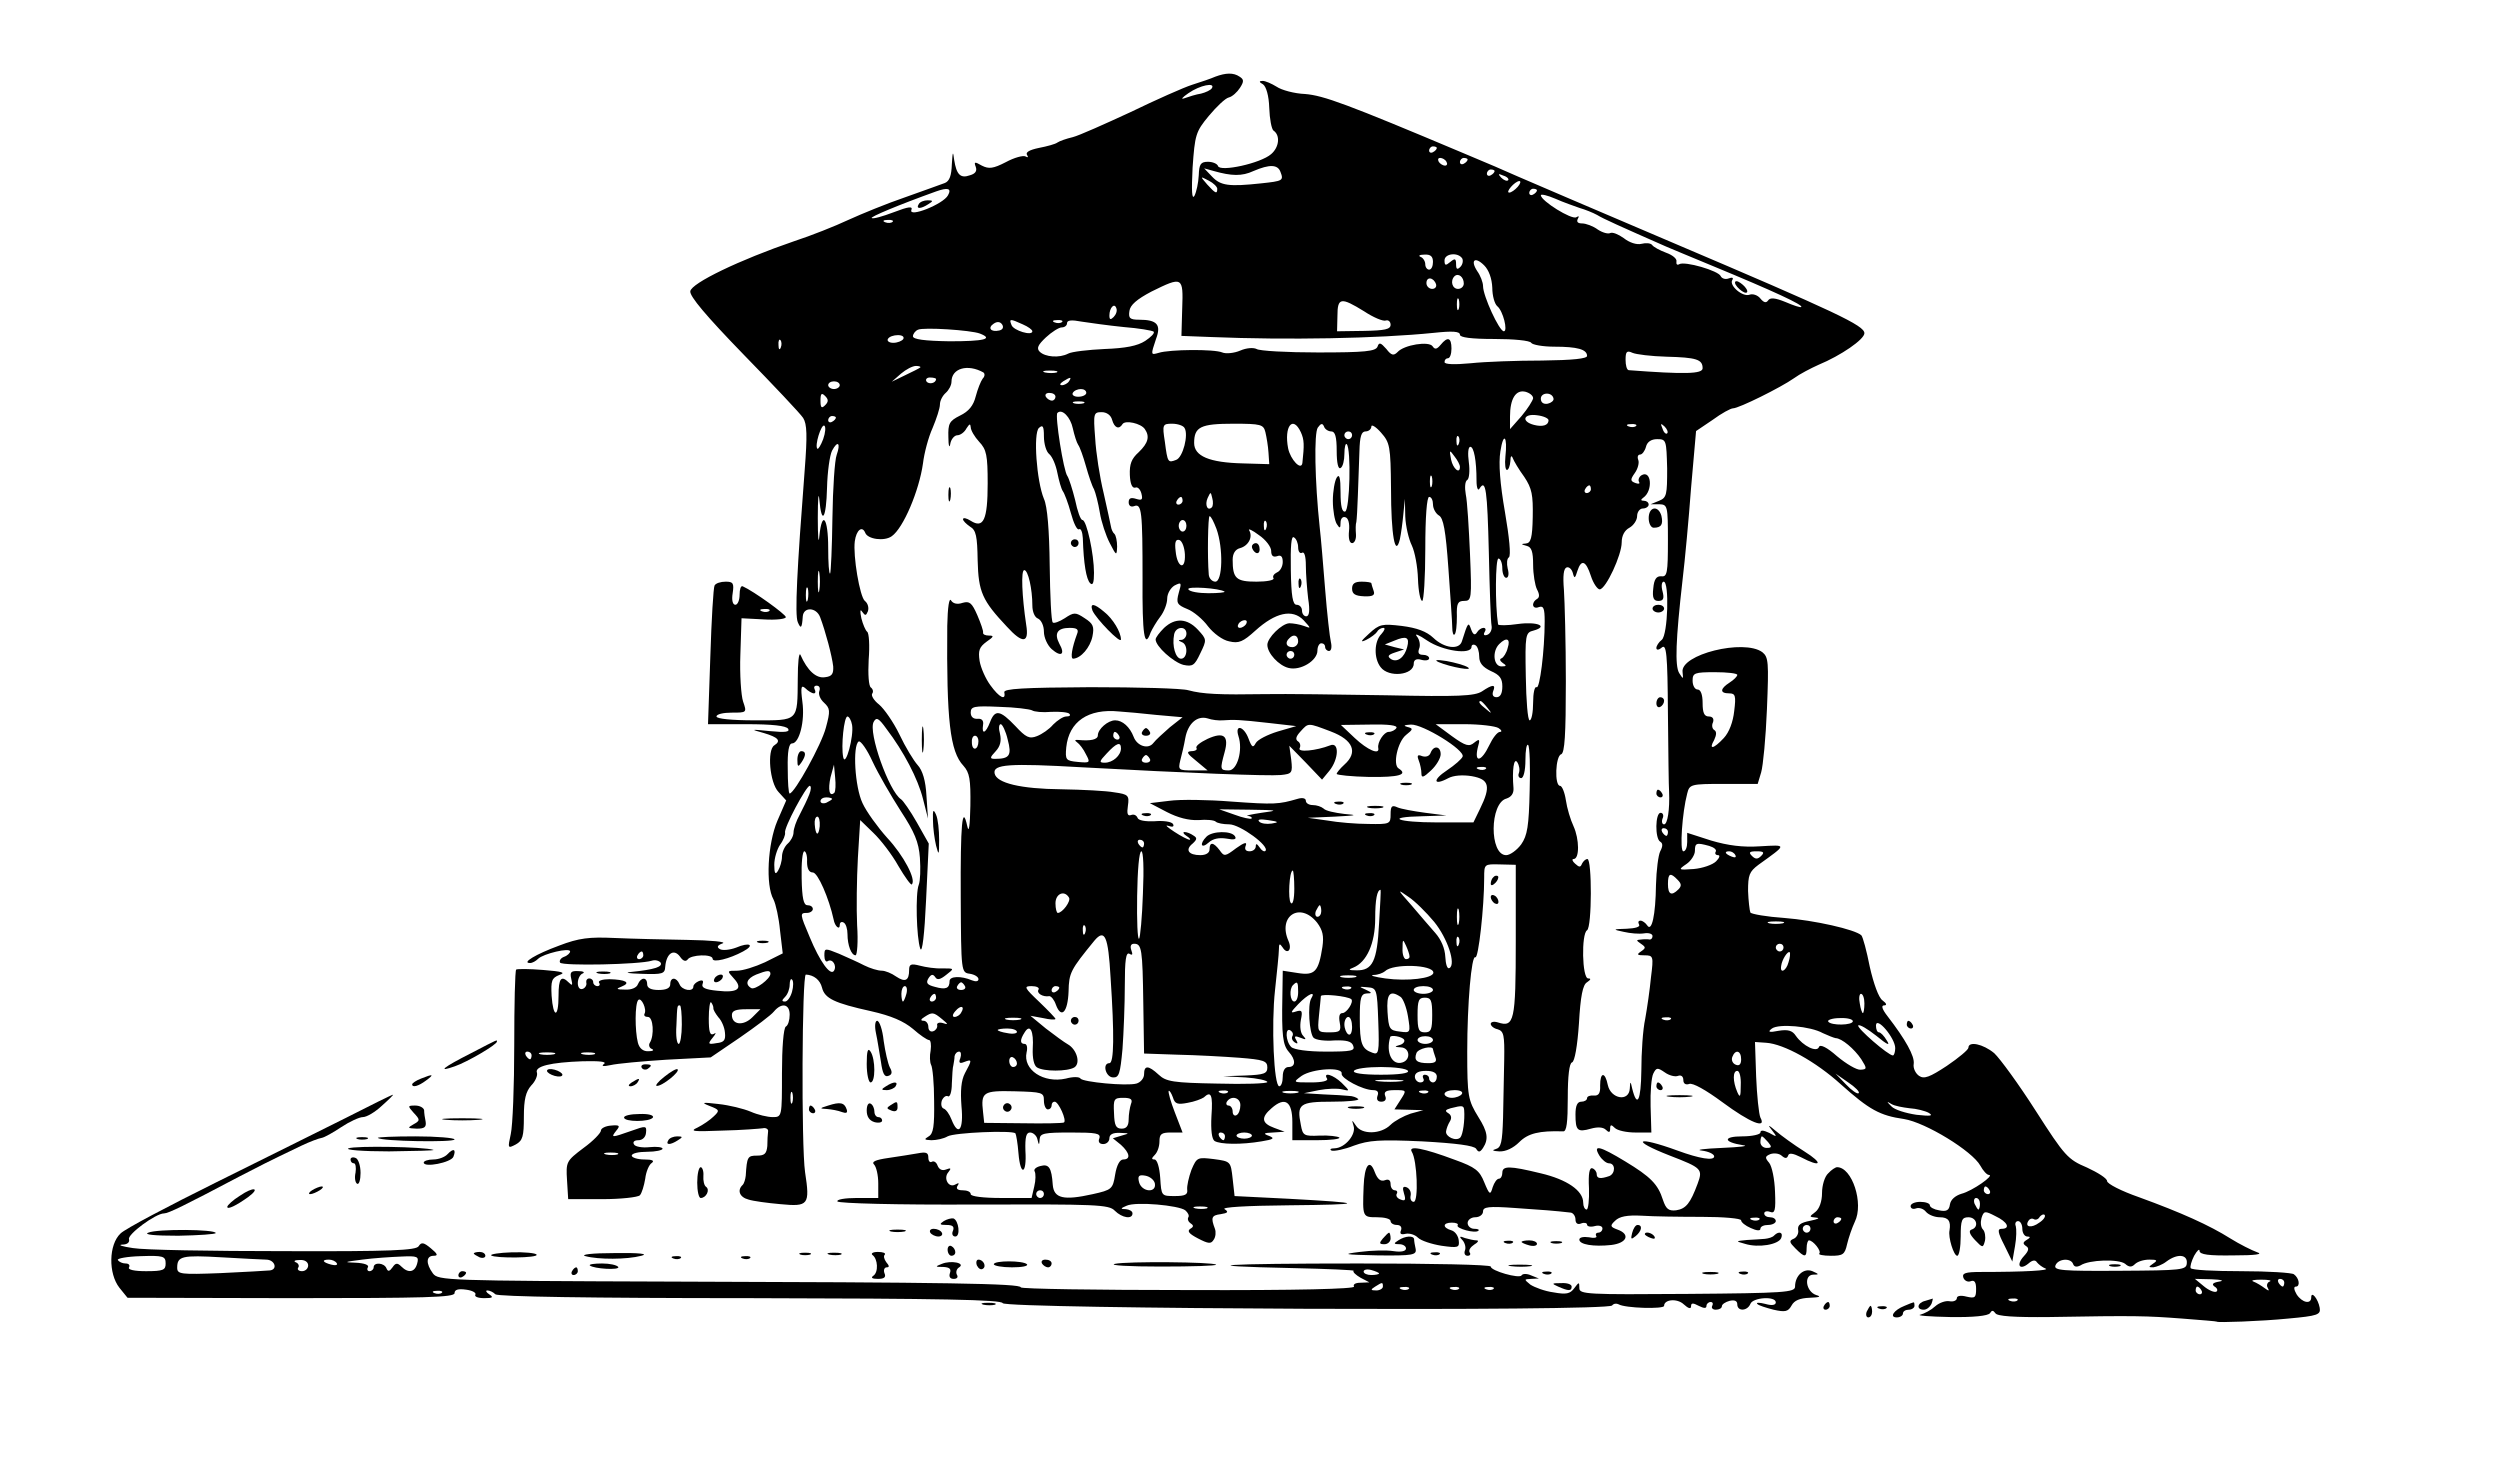 <?xml version="1.0" standalone="no"?>
<!DOCTYPE svg PUBLIC "-//W3C//DTD SVG 20010904//EN"
 "http://www.w3.org/TR/2001/REC-SVG-20010904/DTD/svg10.dtd">
<svg version="1.0" xmlns="http://www.w3.org/2000/svg"
 width="649pt" height="384pt" viewBox="0 0 649 384"
 preserveAspectRatio="xMidYMid meet">

<g transform="translate(0,384) scale(0.1,-0.1)"
fill="#000000" stroke="none">
<path d="M3155 3641 c-11 -5 -38 -14 -60 -21 -22 -7 -94 -39 -160 -71 -67 -31
-134 -61 -150 -65 -17 -4 -34 -10 -40 -14 -5 -4 -27 -10 -48 -14 -24 -5 -35
-11 -31 -18 4 -6 3 -8 -4 -4 -6 3 -29 -3 -51 -15 -33 -17 -44 -18 -62 -9 -19
11 -21 10 -16 -3 4 -11 -1 -18 -15 -22 -25 -9 -35 2 -41 40 -3 24 -4 22 -6
-11 -1 -30 -6 -44 -18 -49 -10 -4 -56 -20 -103 -37 -47 -16 -113 -43 -148 -59
-34 -16 -97 -41 -140 -55 -143 -49 -267 -109 -270 -130 -2 -13 41 -64 138
-164 78 -80 148 -154 155 -165 10 -16 11 -45 4 -135 -20 -259 -26 -376 -18
-395 8 -19 11 -16 13 15 2 25 35 24 45 -2 14 -37 31 -101 34 -128 1 -19 -3
-26 -21 -28 -23 -4 -46 17 -64 58 -4 8 -7 -20 -7 -62 -1 -112 3 -108 -112
-108 -59 0 -99 4 -99 10 0 6 18 10 39 10 40 0 40 0 30 29 -5 15 -9 70 -7 122
l3 94 58 -3 c31 -2 57 1 57 6 0 7 -83 67 -112 80 -5 2 -8 -8 -8 -22 0 -14 -5
-26 -11 -26 -7 0 -10 12 -7 30 4 26 1 30 -18 30 -13 0 -26 -4 -29 -10 -3 -5
-8 -88 -11 -185 l-6 -175 100 0 c66 0 103 -4 108 -12 5 -8 -7 -10 -47 -6 -51
5 -52 5 -16 -5 37 -11 46 -20 27 -32 -19 -12 -12 -97 11 -121 l20 -22 -23 -53
c-25 -59 -31 -167 -10 -204 6 -12 14 -48 17 -81 l7 -59 -46 -23 c-26 -12 -58
-22 -73 -22 -26 0 -26 0 -8 -20 25 -27 10 -38 -43 -32 -31 3 -42 8 -38 18 3 8
0 11 -10 7 -7 -3 -14 -9 -14 -14 0 -15 -30 -10 -36 6 -8 19 -24 19 -24 0 0
-10 -10 -15 -30 -15 -20 0 -30 5 -30 15 0 19 -16 19 -24 0 -3 -9 -17 -15 -33
-14 -23 0 -25 2 -9 8 25 10 10 18 -32 19 -18 0 -30 -4 -27 -9 4 -5 1 -9 -4 -9
-6 0 -11 5 -11 10 0 6 -5 10 -10 10 -6 0 -9 -5 -8 -11 2 -6 -3 -14 -9 -16 -8
-3 -13 4 -13 15 0 11 6 23 13 25 6 3 1 6 -12 6 -19 1 -22 -3 -18 -20 4 -17 3
-19 -6 -10 -20 20 -27 12 -27 -34 0 -59 -14 -58 -18 0 -2 39 0 46 20 54 18 6
8 9 -42 13 -36 3 -67 3 -70 1 -3 -3 -5 -91 -5 -196 0 -106 -4 -209 -9 -231 -8
-37 -8 -38 13 -27 18 10 21 21 21 72 0 45 5 65 19 81 11 11 17 26 15 33 -7 17
35 27 119 30 44 1 63 -1 55 -7 -8 -6 -2 -7 17 -3 17 4 82 10 145 14 l115 6 75
51 c42 29 82 59 89 68 20 24 41 20 41 -8 0 -14 -4 -28 -10 -31 -6 -4 -10 -55
-10 -121 0 -113 0 -114 -24 -114 -13 0 -39 6 -57 14 -19 8 -56 17 -84 20 -42
5 -46 4 -23 -5 26 -10 27 -12 11 -27 -9 -9 -28 -22 -42 -29 -22 -10 -12 -11
64 -8 50 1 97 5 105 6 8 2 15 -2 14 -8 -1 -7 -2 -24 -2 -38 -2 -20 -7 -25 -27
-25 -24 0 -26 -3 -29 -52 -1 -9 -4 -20 -8 -24 -15 -14 -8 -32 15 -38 12 -4 49
-9 83 -12 73 -7 77 -2 64 83 -10 69 -8 513 2 513 21 -1 37 -14 42 -34 7 -28
32 -40 127 -61 53 -12 85 -26 109 -46 18 -16 37 -29 42 -29 4 0 6 -12 4 -27
-3 -14 -2 -31 1 -37 4 -6 8 -48 8 -94 1 -66 -2 -85 -14 -92 -13 -8 -12 -9 7
-10 13 0 32 4 42 10 18 10 167 16 176 8 2 -3 6 -26 8 -52 5 -61 22 -55 18 7
-1 35 2 47 12 47 8 0 17 -8 19 -17 4 -17 5 -17 6 0 1 15 12 17 81 17 66 0 78
-2 74 -15 -4 -9 0 -15 10 -15 9 0 16 7 16 15 0 10 9 15 28 14 25 -1 25 -1 4
-7 l-23 -7 21 -17 c23 -21 26 -38 6 -38 -9 0 -17 -15 -21 -39 -6 -38 -9 -40
-58 -51 -76 -17 -101 -11 -104 24 -3 45 -10 55 -32 49 -12 -3 -18 -9 -15 -14
3 -5 3 -23 -1 -39 l-7 -30 -79 0 c-46 0 -79 4 -79 10 0 6 -9 10 -21 10 -13 0
-18 4 -13 12 5 7 3 8 -6 3 -17 -10 -32 16 -18 32 8 10 7 12 -6 7 -10 -4 -18 0
-22 10 -3 9 -10 13 -15 10 -5 -3 -9 2 -9 11 0 13 -6 15 -27 11 -16 -3 -50 -8
-76 -12 -35 -5 -45 -10 -38 -17 6 -6 11 -28 11 -49 l0 -38 -56 0 c-31 0 -53
-4 -50 -9 4 -5 154 -9 355 -8 317 1 350 0 365 -16 19 -19 46 -23 46 -7 0 6 -8
10 -17 11 -15 0 -15 2 2 9 24 11 135 1 152 -12 7 -6 11 -14 8 -18 -3 -5 0 -12
6 -16 8 -5 8 -9 -1 -14 -9 -6 -3 -13 20 -25 27 -14 34 -15 41 -3 5 7 6 20 3
28 -11 29 -9 35 15 38 19 3 21 6 10 13 -9 5 56 9 166 10 203 2 203 6 0 17
l-140 7 -5 45 c-5 45 -5 45 -49 51 -42 5 -44 5 -58 -28 -7 -19 -12 -42 -11
-51 2 -13 -5 -17 -32 -17 -35 0 -35 0 -38 47 -2 28 -8 48 -15 48 -8 0 -8 3 1
12 7 7 12 22 12 35 0 19 5 23 30 23 l30 0 -20 52 c-11 28 -18 54 -16 56 2 2 7
-6 11 -17 5 -17 12 -19 38 -14 18 3 36 10 42 14 19 18 24 7 20 -48 -2 -37 1
-60 8 -65 15 -9 69 -10 122 -1 31 5 35 8 20 14 -17 6 -15 8 10 9 l30 2 -27 10
c-33 12 -35 27 -7 51 35 31 54 18 54 -36 l0 -47 64 0 c35 0 61 3 58 7 -4 3
-27 6 -51 5 -41 -2 -44 0 -49 28 -11 54 -3 60 81 60 41 0 72 3 68 7 -4 4 -15
8 -24 8 -9 1 -39 3 -67 4 l-50 3 39 8 c21 4 48 5 60 2 21 -5 21 -5 -1 17 -22
21 -49 29 -38 11 4 -6 -12 -10 -42 -10 -47 0 -47 0 -24 17 28 19 107 24 104 6
-3 -12 55 -43 82 -43 11 0 15 -5 11 -15 -3 -9 0 -15 10 -15 10 0 14 6 10 15
-4 11 2 15 25 15 31 0 31 0 15 -25 l-16 -25 37 -1 38 -1 -33 -9 c-18 -6 -42
-19 -52 -29 -25 -25 -75 -26 -90 -2 -11 16 -11 16 -6 -1 7 -22 -22 -57 -49
-58 -11 0 -14 -3 -8 -6 7 -2 33 3 58 13 39 14 66 16 177 11 90 -5 134 -11 140
-19 6 -10 10 -10 18 2 15 23 12 42 -12 80 -27 44 -29 54 -29 170 0 125 11 251
21 245 8 -5 23 130 23 206 0 36 0 36 41 35 l41 -1 0 -198 c0 -209 -4 -225 -47
-211 -10 3 -18 1 -18 -4 0 -5 8 -12 18 -14 16 -5 18 -15 17 -79 -1 -41 -2
-109 -3 -151 -2 -64 -5 -77 -19 -81 -11 -3 -8 -5 9 -6 17 -1 37 9 52 24 23 23
52 30 114 28 9 -1 12 23 12 87 0 57 4 90 11 92 7 2 14 43 18 101 4 71 10 101
21 107 10 7 11 10 3 10 -16 0 -18 116 -3 125 13 8 13 185 1 185 -5 0 -11 -6
-14 -12 -4 -10 -7 -10 -18 0 -7 6 -9 12 -4 12 16 0 15 52 0 85 -8 17 -17 47
-20 68 -3 20 -10 37 -15 37 -15 0 -12 78 3 82 9 4 12 50 12 189 0 101 -3 208
-5 238 -3 36 -1 55 7 58 6 2 13 -4 16 -14 4 -16 6 -15 12 5 10 31 22 27 35
-13 6 -19 17 -35 23 -35 16 1 57 89 57 122 0 17 7 31 20 38 11 6 20 20 20 30
0 11 7 20 15 20 8 0 15 5 15 10 0 6 -6 10 -12 10 -9 0 -9 3 -2 8 26 18 21 74
-5 58 -6 -4 -9 -12 -6 -17 3 -5 -1 -6 -9 -3 -14 5 -14 9 -2 26 8 11 12 27 9
34 -3 8 -1 14 5 14 5 0 12 9 15 20 3 13 14 20 29 20 24 0 24 -3 26 -76 0 -68
-1 -76 -21 -84 l-22 -9 23 0 c21 -1 22 -4 22 -95 0 -83 -2 -94 -17 -92 -13 1
-19 -8 -21 -31 -3 -25 1 -33 13 -33 13 0 16 6 11 25 -4 14 -2 25 3 25 15 0 11
-138 -5 -151 -8 -6 -14 -16 -14 -21 0 -6 6 -6 14 1 12 10 15 -14 16 -171 1
-101 2 -192 3 -203 2 -47 -4 -85 -13 -85 -5 0 -7 7 -4 15 4 8 1 15 -5 15 -14
0 -15 -67 -1 -75 7 -4 7 -12 0 -25 -5 -10 -10 -49 -11 -87 -1 -79 -11 -124
-23 -105 -4 6 -12 12 -17 12 -6 0 -7 -4 -4 -10 4 -6 -9 -10 -32 -11 -37 -1
-37 -2 -8 -8 17 -4 40 -6 53 -4 12 2 22 -1 22 -7 0 -5 -3 -9 -7 -9 -5 1 -15 1
-23 0 -13 -1 -13 -2 0 -11 13 -9 13 -11 0 -20 -12 -8 -10 -10 9 -10 23 0 24
-2 17 -57 -3 -32 -10 -80 -15 -108 -6 -27 -10 -88 -10 -134 -1 -79 -11 -99
-24 -46 -4 19 -5 19 -6 -1 -2 -35 -49 -27 -57 9 -7 35 -20 35 -20 -1 1 -20 -4
-27 -16 -26 -10 1 -18 -2 -18 -7 0 -5 -7 -9 -15 -9 -10 0 -15 -10 -15 -33 0
-42 5 -47 40 -37 18 5 32 4 39 -3 8 -8 11 -7 11 3 0 11 3 11 12 2 7 -7 31 -12
54 -12 l41 0 -2 68 c-1 37 2 75 7 85 8 16 11 16 30 3 11 -8 27 -12 34 -9 8 3
14 -1 14 -11 0 -9 6 -13 15 -10 9 4 44 -16 86 -47 73 -54 116 -71 99 -40 -4 9
-9 57 -11 106 l-3 90 29 -2 c46 -3 129 -49 194 -108 74 -66 101 -81 164 -90
56 -9 177 -83 198 -121 7 -13 17 -24 22 -24 17 0 -43 -42 -71 -49 -16 -5 -28
-15 -30 -28 -2 -15 -9 -19 -28 -15 -13 2 -24 8 -24 13 0 5 -11 9 -25 9 -14 0
-25 -5 -25 -11 0 -6 6 -9 14 -6 8 3 20 -1 26 -9 7 -8 23 -14 36 -14 22 0 29
-10 25 -34 -4 -18 11 -66 20 -66 5 0 9 23 9 50 0 43 3 50 20 50 22 0 28 -26 8
-32 -8 -3 -5 -12 9 -27 20 -21 21 -21 26 -2 2 10 0 24 -5 29 -6 6 -7 19 -4 30
6 19 9 19 36 5 32 -15 40 -33 16 -33 -11 0 -10 -9 7 -42 l21 -43 7 40 c4 22 4
45 2 52 -3 7 0 13 6 13 6 0 11 -9 11 -20 0 -11 6 -20 13 -20 9 0 8 -3 -2 -9
-10 -6 -10 -10 -1 -16 8 -5 7 -12 -6 -26 -21 -23 -11 -38 12 -19 10 9 18 10
22 3 4 -5 14 -13 22 -16 14 -5 -52 -9 -167 -9 -41 0 -50 -3 -46 -15 3 -8 12
-12 19 -9 10 4 14 -3 14 -20 0 -23 -3 -25 -25 -20 -15 4 -25 2 -25 -4 0 -6 -9
-10 -19 -8 -10 2 -27 -4 -37 -13 -11 -10 -28 -19 -39 -22 -11 -2 24 -5 77 -6
61 -1 99 3 104 10 5 8 8 8 14 0 4 -8 50 -11 141 -10 224 4 251 3 344 -4 50 -4
90 -7 90 -8 0 -3 115 1 185 8 77 7 85 10 82 28 -4 23 -22 45 -22 27 0 -19 -24
-14 -38 8 -7 12 -8 20 -2 20 12 0 9 22 -5 32 -5 4 -67 8 -137 8 -70 0 -129 3
-131 8 -2 4 2 18 9 32 8 14 14 19 14 13 0 -10 24 -13 88 -12 57 0 78 3 62 8
-14 5 -46 21 -70 36 -54 34 -127 67 -237 107 -46 16 -83 35 -83 42 0 7 -24 22
-52 35 -50 21 -58 30 -133 147 -44 69 -93 136 -108 150 -29 24 -67 32 -67 14
0 -5 -25 -26 -56 -47 -44 -29 -59 -35 -72 -26 -9 6 -16 20 -14 31 3 20 -21 63
-68 124 -14 18 -17 28 -9 28 8 0 7 5 -4 13 -10 7 -23 43 -33 87 -8 41 -18 78
-22 82 -16 15 -122 39 -200 45 -45 3 -85 10 -88 14 -2 5 -5 30 -6 56 0 41 3
50 27 68 75 54 75 52 4 48 -45 -3 -83 2 -127 15 l-62 20 0 -24 c0 -13 -4 -24
-10 -24 -10 0 -3 101 10 150 6 24 9 25 95 25 l88 0 9 30 c5 17 12 90 15 164 5
123 4 135 -12 148 -48 35 -214 -6 -207 -52 2 -19 2 -19 -9 -2 -11 19 -9 84 9
242 6 50 16 157 22 238 l13 148 43 29 c23 17 47 30 53 30 15 0 124 54 158 78
15 11 44 26 64 35 58 24 119 66 119 82 0 20 -72 54 -500 236 -195 83 -375 160
-400 171 -24 11 -87 38 -140 60 -306 129 -364 150 -412 154 -27 1 -61 10 -74
19 -13 8 -29 15 -36 15 -10 0 -10 -3 1 -9 8 -6 15 -29 16 -61 1 -29 6 -55 11
-59 18 -12 15 -43 -6 -61 -27 -24 -133 -47 -138 -31 -2 6 -14 11 -26 11 -19 0
-23 -6 -24 -35 -1 -20 -6 -43 -11 -53 -7 -12 -8 12 -5 73 6 85 8 93 42 134 20
24 43 46 52 48 9 2 22 14 29 25 11 17 10 22 -1 29 -16 11 -36 10 -63 0z m-9
-30 c-3 -5 -16 -11 -28 -14 -13 -2 -32 -8 -43 -12 -11 -4 -6 2 10 13 30 21 71
29 61 13z m584 -155 c0 -3 -4 -8 -10 -11 -5 -3 -10 -1 -10 4 0 6 5 11 10 11 6
0 10 -2 10 -4z m25 -36 c3 -5 2 -10 -4 -10 -5 0 -13 5 -16 10 -3 6 -2 10 4 10
5 0 13 -4 16 -10z m55 6 c0 -3 -4 -8 -10 -11 -5 -3 -10 -1 -10 4 0 6 5 11 10
11 6 0 10 -2 10 -4z m-486 -32 c9 -23 6 -24 -50 -30 -84 -9 -105 -6 -127 17
l-21 22 25 -7 c46 -13 73 -14 103 0 42 18 63 17 70 -2z m556 2 c0 -3 -4 -8
-10 -11 -5 -3 -10 -1 -10 4 0 6 5 11 10 11 6 0 10 -2 10 -4z m35 -24 c-3 -3
-11 0 -18 7 -9 10 -8 11 6 5 10 -3 15 -9 12 -12z m-755 -22 c0 -15 -5 -12 -26
11 -19 22 -19 22 4 10 12 -6 22 -16 22 -21z m780 5 c-7 -8 -17 -15 -22 -15
-11 0 14 29 26 30 5 0 3 -7 -4 -15z m-1479 -22 c-12 -23 -103 -59 -95 -38 4
10 -7 9 -46 -6 -29 -11 -54 -18 -57 -15 -4 3 67 33 167 69 31 11 41 8 31 -10z
m1529 13 c0 -3 -4 -8 -10 -11 -5 -3 -10 -1 -10 4 0 6 5 11 10 11 6 0 10 -2 10
-4z m111 -46 c14 -4 34 -12 45 -18 16 -10 61 -30 179 -82 11 -5 65 -27 120
-50 162 -67 237 -102 231 -107 -2 -2 -20 4 -41 13 -27 11 -40 12 -45 4 -5 -7
-11 -6 -20 5 -7 9 -20 13 -28 10 -18 -7 -54 24 -45 38 4 6 0 8 -10 4 -8 -3
-17 0 -20 6 -5 14 -94 40 -108 31 -5 -3 -8 0 -7 7 2 7 -10 17 -27 23 -16 6
-33 15 -36 20 -4 5 -16 6 -28 3 -12 -3 -31 3 -46 15 -14 10 -29 16 -35 13 -5
-3 -20 1 -32 9 -12 9 -31 16 -41 16 -11 0 -15 4 -11 12 4 7 3 8 -4 4 -12 -7
-91 42 -92 57 0 4 17 0 38 -9 20 -9 49 -19 63 -24z m-1784 -36 c-3 -3 -12 -4
-19 -1 -8 3 -5 6 6 6 11 1 17 -2 13 -5z m1403 -104 c0 -11 -4 -20 -10 -20 -5
0 -10 6 -10 14 0 8 -6 17 -12 19 -7 3 -3 6 10 6 16 1 22 -5 22 -19z m76 9 c3
-6 1 -16 -5 -22 -8 -8 -11 -6 -11 7 0 15 -3 16 -15 6 -12 -10 -15 -10 -15 4 0
18 35 22 46 5z m78 -76 c0 -21 6 -42 13 -48 15 -12 28 -65 17 -65 -12 0 -54
92 -54 117 0 10 -7 28 -15 39 -19 29 -6 39 18 15 12 -12 20 -34 21 -58z m-74
11 c0 -8 -7 -14 -15 -14 -15 0 -21 21 -9 33 10 9 24 -2 24 -19z m-72 -2 c2 -7
-3 -12 -10 -12 -8 0 -15 7 -15 15 0 18 19 15 25 -3z m-659 -63 l-2 -71 79 -3
c194 -8 430 -4 577 11 47 5 67 4 67 -5 0 -7 29 -11 89 -11 50 0 93 -4 96 -10
3 -5 30 -10 60 -10 60 0 85 -7 85 -24 0 -7 -36 -11 -117 -12 -65 0 -148 -3
-185 -7 -43 -4 -68 -3 -68 3 0 6 4 10 9 10 5 0 9 11 9 25 0 29 -10 32 -28 10
-10 -12 -15 -13 -21 -4 -9 14 -74 4 -91 -15 -10 -10 -16 -9 -29 8 -15 17 -19
18 -23 6 -5 -12 -32 -15 -154 -15 -81 0 -153 4 -160 9 -8 4 -26 3 -42 -4 -16
-7 -38 -9 -47 -5 -21 9 -137 8 -165 -1 -21 -6 -21 -6 -7 36 14 37 3 50 -44 50
-24 0 -28 4 -25 23 2 15 19 30 57 50 81 40 83 39 80 -44z m718 -1 c-3 -7 -5
-2 -5 12 0 14 2 19 5 13 2 -7 2 -19 0 -25z m-246 -6 c24 -16 50 -27 57 -24 6
2 12 -3 12 -11 0 -12 -15 -15 -69 -16 l-70 -1 1 40 c0 48 9 49 69 12z m-650
-15 c-8 -8 -11 -7 -11 4 0 20 13 34 18 19 3 -7 -1 -17 -7 -23z m-297 -35 c-22
-5 -31 7 -14 18 9 6 17 5 22 -3 4 -7 1 -13 -8 -15z m61 16 c14 -6 25 -14 25
-18 0 -13 -49 2 -54 16 -7 17 -4 17 29 2z m102 6 c-3 -3 -12 -4 -19 -1 -8 3
-5 6 6 6 11 1 17 -2 13 -5z m160 -13 c39 -3 74 -9 78 -12 3 -4 -7 -14 -22 -24
-20 -13 -51 -19 -105 -21 -43 -2 -86 -7 -95 -12 -23 -12 -60 -9 -74 5 -9 9 -4
18 16 37 15 14 34 26 41 26 8 0 14 5 14 11 0 8 12 9 38 4 20 -3 69 -10 109
-14z m-373 -17 c36 -14 11 -20 -79 -20 -65 1 -95 5 -95 13 0 6 6 14 13 17 14
7 138 -1 161 -10z m-199 -14 c-3 -5 -15 -10 -26 -10 -11 0 -17 5 -14 10 3 6
15 10 26 10 11 0 17 -4 14 -10z m-318 -22 c-3 -8 -6 -5 -6 6 -1 11 2 17 5 13
3 -3 4 -12 1 -19z m2299 -24 c78 -2 94 -7 94 -30 0 -15 -46 -16 -192 -5 -5 1
-8 13 -8 27 0 21 3 25 18 18 9 -4 49 -9 88 -10z m-1937 -28 c-2 -2 -20 -11
-39 -20 l-35 -17 24 21 c13 11 30 20 39 20 8 0 13 -2 11 -4z m164 -13 c4 -3 4
-10 -2 -16 -5 -7 -13 -27 -18 -46 -6 -24 -18 -39 -41 -50 -28 -14 -31 -21 -30
-56 0 -23 3 -30 5 -17 2 12 11 22 18 22 8 0 19 8 24 18 8 12 10 13 11 3 0 -8
10 -25 22 -38 19 -20 22 -35 22 -108 0 -95 -11 -118 -44 -97 -11 7 -20 9 -20
4 0 -4 8 -12 18 -19 16 -9 19 -25 20 -88 2 -82 12 -104 76 -172 41 -45 58 -43
50 5 -11 74 -14 142 -5 142 10 0 21 -49 21 -92 0 -16 6 -31 15 -34 8 -4 15
-18 15 -34 0 -15 9 -35 20 -45 25 -22 36 -14 20 14 -14 27 -5 41 27 41 19 0
24 -4 19 -16 -13 -35 -18 -64 -10 -64 20 1 44 29 50 58 5 25 2 33 -20 47 -24
16 -28 16 -52 0 -14 -9 -28 -14 -31 -11 -4 3 -7 70 -8 148 -1 91 -6 154 -15
173 -19 46 -28 170 -13 184 10 9 13 5 13 -22 0 -19 6 -40 14 -46 8 -7 17 -28
21 -49 4 -20 10 -41 14 -47 4 -5 14 -31 21 -57 7 -26 16 -45 21 -42 5 3 9 -7
10 -23 2 -67 9 -107 19 -117 7 -7 10 1 10 27 0 48 -19 137 -30 137 -5 0 -13
23 -19 52 -7 28 -16 56 -20 62 -10 12 -33 158 -26 164 12 12 34 -11 40 -40 4
-18 10 -37 14 -43 4 -5 13 -30 20 -55 7 -25 16 -52 21 -60 4 -9 11 -36 15 -60
4 -25 16 -61 26 -80 17 -33 18 -34 19 -9 0 14 -3 29 -7 33 -4 3 -8 12 -9 19
-1 7 -10 46 -19 87 -10 41 -20 105 -22 143 -5 64 -4 67 17 67 13 0 24 -8 27
-20 6 -21 18 -26 27 -11 7 11 48 2 58 -13 13 -19 9 -36 -16 -60 -19 -17 -24
-31 -23 -59 1 -23 6 -35 14 -33 6 3 13 -4 16 -15 4 -16 2 -19 -14 -14 -13 4
-19 2 -19 -9 0 -9 6 -13 14 -10 20 8 22 -14 22 -188 -1 -146 5 -185 21 -140 4
9 15 28 25 41 10 13 18 34 18 47 0 13 9 28 19 34 18 9 19 8 11 -19 -7 -26 -5
-31 22 -42 16 -6 41 -27 54 -45 14 -18 38 -36 55 -39 25 -6 36 -1 68 28 52 47
96 57 125 27 20 -22 20 -22 1 -15 -11 4 -28 7 -38 7 -20 -1 -57 -38 -57 -56 0
-22 30 -54 55 -60 31 -8 75 19 75 45 0 11 5 19 10 19 6 0 10 -4 10 -10 0 -5 5
-10 10 -10 6 0 8 10 5 23 -3 12 -10 74 -15 137 -5 63 -11 135 -14 160 -13 122
-15 246 -5 260 8 11 12 12 16 3 2 -7 11 -13 19 -13 10 0 14 -14 14 -51 0 -31
4 -48 10 -44 6 3 10 20 10 37 0 17 3 28 6 25 12 -12 8 -171 -4 -175 -8 -2 -12
13 -12 50 0 38 -3 49 -10 38 -5 -8 -10 -35 -10 -60 0 -25 5 -52 10 -60 8 -13
10 -12 10 3 0 11 6 17 13 14 7 -2 11 -16 9 -35 -2 -19 1 -32 8 -32 6 0 11 10
10 23 -1 12 -1 27 1 32 1 6 3 37 4 70 1 33 3 84 4 113 1 39 5 52 16 52 8 0 15
6 15 13 0 6 12 -1 25 -16 23 -26 25 -35 26 -145 0 -122 11 -181 23 -132 3 14
7 43 9 65 l4 40 1 -46 c1 -25 9 -59 17 -75 8 -17 15 -55 16 -87 1 -31 6 -57
11 -57 4 0 8 61 8 135 0 83 4 135 10 135 6 0 10 -9 10 -20 0 -10 7 -23 15 -28
12 -6 18 -39 25 -138 5 -71 10 -140 10 -153 0 -13 3 -22 6 -18 4 3 6 24 6 47
-1 33 2 40 19 40 19 0 20 5 15 123 -3 67 -7 136 -11 154 -3 17 -2 34 4 37 5 3
7 24 4 46 -3 22 -2 40 4 40 9 0 16 -35 16 -88 0 -19 4 -28 8 -20 16 25 20 -3
24 -168 2 -93 5 -178 7 -188 2 -10 -3 -21 -11 -24 -8 -3 -11 0 -7 7 4 6 3 11
-3 11 -5 0 -13 -5 -17 -12 -5 -8 -10 -6 -15 8 -7 20 -8 20 -24 -31 -7 -23 -46
-18 -74 9 -18 17 -43 26 -82 31 -51 6 -58 5 -85 -20 -22 -20 -24 -24 -7 -16
12 6 25 16 28 21 3 6 11 10 16 10 6 0 3 -7 -5 -16 -19 -19 -20 -63 -2 -86 21
-28 86 -21 86 9 0 10 7 14 20 10 11 -3 20 -1 20 4 0 5 -7 9 -16 9 -11 0 -14 5
-10 16 4 9 1 24 -6 32 -7 9 5 4 27 -11 40 -27 115 -38 115 -16 0 5 5 7 10 4 6
-3 10 -17 10 -30 0 -16 9 -27 30 -37 23 -10 30 -19 30 -40 0 -18 -5 -28 -15
-28 -9 0 -12 6 -9 15 8 19 -1 19 -29 0 -19 -12 -61 -14 -247 -10 -124 2 -265
4 -315 3 -120 -2 -163 0 -200 10 -16 5 -131 8 -255 8 -174 -1 -224 -4 -223
-13 5 -23 -13 -14 -36 18 -12 16 -25 45 -28 63 -4 27 -1 36 18 50 19 13 20 16
6 16 -9 0 -16 3 -15 8 1 4 -6 24 -15 45 -14 32 -20 37 -38 32 -14 -5 -25 -2
-30 6 -5 9 -9 -17 -10 -66 -2 -245 7 -326 42 -363 16 -18 19 -35 18 -104 -1
-53 -4 -72 -8 -53 -13 60 -18 6 -17 -185 1 -194 1 -195 24 -198 12 -2 22 -8
22 -14 0 -6 -7 -7 -17 -3 -28 12 -58 11 -58 -2 0 -19 -10 -23 -38 -15 -20 5
-24 10 -17 22 7 11 12 12 18 3 5 -8 13 -6 28 6 22 17 22 17 -10 17 -17 -1 -43
3 -58 7 -23 6 -28 4 -28 -11 0 -28 -10 -33 -34 -17 -11 8 -28 15 -37 15 -10 0
-30 6 -46 14 -15 8 -45 21 -65 30 -37 15 -38 15 -38 -5 0 -11 4 -18 9 -14 12
7 24 -12 16 -25 -9 -15 -37 24 -63 87 -26 61 -26 63 -7 63 8 0 15 5 15 10 0 6
-6 10 -14 10 -10 0 -14 18 -15 70 -1 39 2 70 7 70 4 0 8 -12 7 -27 0 -18 5
-28 15 -28 13 0 42 -67 54 -122 3 -18 16 -29 16 -14 0 7 5 9 10 6 6 -3 10 -17
10 -30 0 -29 10 -55 21 -55 4 0 7 35 4 78 -2 42 -1 121 2 175 l6 98 34 -33
c19 -18 49 -57 65 -86 17 -29 33 -51 35 -48 12 12 -21 75 -64 121 -25 28 -54
68 -64 90 -20 42 -26 149 -10 160 5 3 22 -21 36 -52 15 -32 48 -89 73 -128 36
-55 47 -81 50 -122 2 -29 1 -60 -3 -70 -9 -22 -6 -138 4 -166 5 -13 11 38 15
126 l7 147 -31 55 c-17 30 -36 57 -41 60 -31 20 -86 174 -71 201 7 13 13 10
33 -18 45 -59 82 -130 95 -182 l13 -51 -4 59 c-2 39 -10 66 -23 80 -10 11 -32
47 -47 79 -16 33 -40 67 -53 78 -13 10 -21 23 -18 28 4 5 2 12 -3 16 -6 3 -8
35 -6 72 3 37 1 70 -4 73 -4 3 -11 19 -15 35 -4 19 -3 25 2 17 8 -11 10 -11
15 1 3 9 0 21 -8 27 -13 11 -31 117 -26 155 4 29 19 41 27 22 6 -17 50 -23 69
-9 30 21 71 118 81 189 3 26 14 68 25 92 10 24 19 51 19 61 0 10 7 23 15 30 8
7 15 20 15 29 0 35 42 47 83 24z m190 0 c-7 -2 -21 -2 -30 0 -10 3 -4 5 12 5
17 0 24 -2 18 -5z m-313 -17 c0 -11 -19 -15 -25 -6 -3 5 1 10 9 10 9 0 16 -2
16 -4z m345 -6 c-3 -5 -12 -10 -18 -10 -7 0 -6 4 3 10 19 12 23 12 15 0z
m-595 -10 c0 -5 -7 -10 -15 -10 -8 0 -15 5 -15 10 0 6 7 10 15 10 8 0 15 -4
15 -10z m640 -20 c0 -5 -9 -10 -21 -10 -11 0 -17 5 -14 10 3 6 13 10 21 10 8
0 14 -4 14 -10z m1160 -14 c-1 -6 -14 -27 -30 -46 l-30 -34 0 33 c0 46 15 70
40 64 11 -3 20 -10 20 -17z m-1838 -18 c-9 -9 -12 -7 -12 12 0 19 3 21 12 12
9 -9 9 -15 0 -24z m598 22 c0 -5 -4 -10 -9 -10 -6 0 -13 5 -16 10 -3 6 1 10 9
10 9 0 16 -4 16 -10z m1293 -5 c1 -5 -6 -11 -15 -13 -11 -2 -18 3 -18 13 0 17
30 18 33 0z m-1220 -12 c-7 -2 -19 -2 -25 0 -7 3 -2 5 12 5 14 0 19 -2 13 -5z
m1207 -44 c0 -13 -15 -18 -38 -12 -34 9 -27 30 8 25 17 -2 30 -8 30 -13z
m-1850 7 c0 -3 -4 -8 -10 -11 -5 -3 -10 -1 -10 4 0 6 5 11 10 11 6 0 10 -2 10
-4z m-33 -56 c-6 -16 -13 -27 -15 -25 -8 7 10 65 18 60 4 -3 3 -18 -3 -35z
m938 29 c11 -17 -4 -77 -22 -83 -21 -8 -22 -7 -29 47 -7 45 -6 47 19 47 14 0
29 -5 32 -11z m210 -11 c3 -13 7 -36 8 -53 l2 -30 -68 2 c-88 2 -127 19 -127
53 0 42 17 50 102 50 72 0 78 -2 83 -22z m92 0 c9 -20 9 -33 4 -80 -3 -21 -31
9 -37 38 -11 57 12 87 33 42z m870 16 c-3 -3 -12 -4 -19 -1 -8 3 -5 6 6 6 11
1 17 -2 13 -5z m81 -19 c-3 -3 -9 2 -12 12 -6 14 -5 15 5 6 7 -7 10 -15 7 -18z
m-818 -5 c0 -5 -4 -10 -10 -10 -5 0 -10 5 -10 10 0 6 5 10 10 10 6 0 10 -4 10
-10z m277 -22 c-3 -8 -6 -5 -6 6 -1 11 2 17 5 13 3 -3 4 -12 1 -19z m121 -34
c-2 -19 0 -34 4 -34 4 0 8 10 9 23 0 13 3 16 6 8 3 -8 16 -30 30 -49 20 -30
23 -47 22 -104 -1 -55 -5 -68 -18 -69 -13 -1 -13 -2 2 -6 13 -3 17 -15 17 -49
0 -25 5 -54 10 -64 7 -13 7 -21 0 -25 -16 -10 -12 -28 5 -21 12 4 15 -3 15
-37 0 -76 -13 -177 -21 -171 -5 3 -9 -15 -9 -40 0 -25 -4 -46 -9 -46 -5 0 -9
51 -10 114 -2 108 -1 114 20 119 40 11 10 24 -41 17 -27 -4 -50 -4 -51 -1 -8
50 -7 171 1 171 5 0 10 -11 10 -25 0 -14 5 -25 10 -25 6 0 8 10 4 24 -3 13 -2
26 3 29 6 4 1 53 -10 117 -13 75 -17 127 -12 158 8 52 19 40 13 -14z m-1736 5
c-5 -13 -10 -87 -11 -163 -1 -77 -4 -142 -6 -145 -3 -2 -5 28 -5 67 0 78 -16
99 -23 30 -2 -24 -4 -2 -4 47 0 50 2 71 4 48 6 -68 18 -50 20 31 1 41 7 84 13
96 15 28 23 20 12 -11z m1618 -31 c0 -20 -18 -5 -23 19 -5 26 -4 26 9 8 8 -10
14 -22 14 -27z m-73 -50 c-3 -7 -5 -2 -5 12 0 14 2 19 5 13 2 -7 2 -19 0 -25z
m413 -8 c0 -5 -5 -10 -11 -10 -5 0 -7 5 -4 10 3 6 8 10 11 10 2 0 4 -4 4 -10z
m-984 -47 c-11 -11 -19 6 -11 24 8 17 8 17 12 0 3 -10 2 -21 -1 -24z m-76 17
c0 -5 -5 -10 -11 -10 -5 0 -7 5 -4 10 3 6 8 10 11 10 2 0 4 -4 4 -10z m88 -73
c18 -50 16 -137 -3 -137 -8 0 -16 8 -17 18 -4 47 -2 152 2 152 4 0 11 -15 18
-33z m-78 8 c0 -8 -4 -15 -10 -15 -5 0 -10 7 -10 15 0 8 5 15 10 15 6 0 10 -7
10 -15z m207 -7 c-3 -8 -6 -5 -6 6 -1 11 2 17 5 13 3 -3 4 -12 1 -19z m13 -58
c0 -13 5 -17 15 -14 10 4 15 0 15 -15 0 -12 -7 -24 -15 -27 -8 -4 -12 -10 -9
-15 3 -5 -17 -9 -44 -9 -53 0 -62 8 -62 57 0 16 7 27 19 30 22 6 34 29 24 46
-4 6 8 1 25 -12 18 -12 32 -31 32 -41z m70 9 c0 -11 5 -17 10 -14 6 4 10 -9
10 -33 0 -22 3 -60 6 -86 5 -31 3 -46 -5 -46 -6 0 -11 7 -11 15 0 8 -6 15 -14
15 -10 0 -14 22 -15 91 -1 61 1 89 8 84 6 -3 11 -15 11 -26z m-294 -18 c2 -43
-20 -35 -24 8 -3 24 0 32 10 29 7 -3 13 -19 14 -37z m-949 -93 c-2 -13 -4 -3
-4 22 0 25 2 35 4 23 2 -13 2 -33 0 -45z m-30 -25 c-3 -10 -5 -4 -5 12 0 17 2
24 5 18 2 -7 2 -21 0 -30z m1082 21 c2 -2 -16 -4 -42 -4 -25 0 -49 4 -52 10
-6 9 83 3 94 -6z m-1182 -50 c-3 -3 -12 -4 -19 -1 -8 3 -5 6 6 6 11 1 17 -2
13 -5z m1238 -34 c-3 -5 -11 -10 -16 -10 -6 0 -7 5 -4 10 3 6 11 10 16 10 6 0
7 -4 4 -10z m135 -45 c0 -8 -7 -15 -15 -15 -16 0 -20 12 -8 23 11 12 23 8 23
-8z m283 -15 c-7 -27 -26 -41 -42 -31 -10 7 -8 11 10 17 l24 8 -25 6 -25 7 25
10 c31 13 40 9 33 -17z m261 -2 c-3 -13 -11 -25 -16 -27 -6 -2 -4 -7 3 -12 11
-7 10 -9 -3 -9 -21 0 -25 39 -6 58 19 19 30 14 22 -10z m-554 -18 c0 -5 -4
-10 -10 -10 -5 0 -10 5 -10 10 0 6 5 10 10 10 6 0 10 -4 10 -10z m1150 -52 c0
-4 -9 -13 -20 -20 -25 -16 -26 -28 -1 -28 16 0 18 -6 13 -46 -3 -28 -13 -55
-27 -70 -27 -29 -40 -31 -25 -5 6 13 7 22 0 26 -5 3 -7 12 -3 20 3 9 -1 15
-11 15 -12 0 -16 10 -16 35 0 22 -5 35 -13 35 -7 0 -13 10 -13 23 0 20 5 22
58 22 32 0 58 -3 58 -7z m-2397 -48 c4 0 5 5 2 10 -3 6 -1 10 5 10 7 0 10 -6
7 -14 -3 -8 2 -21 12 -30 16 -15 17 -21 5 -65 -11 -43 -81 -170 -94 -171 -3 0
-5 29 -5 65 -1 44 3 65 11 65 19 0 34 58 27 108 -5 39 -3 45 8 35 7 -7 17 -13
22 -13z m1748 -37 c13 -16 12 -17 -3 -4 -17 13 -22 21 -14 21 2 0 10 -8 17
-17z m-1182 -7 c6 -4 28 -6 50 -4 22 1 44 -1 47 -5 4 -4 1 -7 -8 -7 -8 0 -23
-10 -34 -21 -10 -12 -29 -25 -42 -30 -20 -8 -29 -3 -56 26 -40 42 -53 44 -66
10 -11 -29 -22 -33 -18 -7 2 11 -3 17 -14 16 -11 -1 -18 5 -18 16 0 16 8 18
74 15 41 -1 79 -6 85 -9z m323 -12 l68 -6 -33 -26 c-17 -15 -37 -33 -43 -41
-13 -17 -42 -8 -51 16 -10 26 -29 43 -48 43 -19 0 -45 -23 -45 -39 0 -11 -19
-15 -50 -12 -10 1 -11 -1 -4 -6 6 -4 17 -18 23 -31 12 -22 11 -23 -21 -20 -31
3 -33 5 -30 38 7 67 57 101 137 93 17 -1 60 -5 97 -9z m-790 -26 c5 -29 -17
-111 -23 -84 -6 29 2 106 11 106 4 0 10 -10 12 -22z m963 12 c28 2 41 2 120
-7 l70 -8 -48 -14 c-26 -8 -52 -21 -57 -30 -7 -13 -10 -12 -19 12 -12 32 -36
38 -26 6 12 -36 -3 -89 -25 -89 -23 0 -23 3 -11 47 12 43 -2 54 -44 35 -19 -9
-32 -19 -29 -24 3 -4 -3 -8 -13 -8 -14 -1 -12 -6 12 -25 l30 -25 -39 0 c-36 0
-38 1 -32 26 4 15 10 40 13 58 7 38 31 59 58 51 11 -4 29 -6 40 -5z m-559 -50
c11 -41 5 -50 -33 -50 -14 0 -14 3 2 20 12 13 15 27 11 45 -4 14 -3 25 2 25 4
0 13 -18 18 -40z m839 21 c58 -22 71 -54 35 -86 -11 -10 -20 -21 -20 -24 0 -3
38 -7 85 -8 77 -1 101 6 76 22 -16 9 -3 69 19 87 19 15 19 17 3 21 -11 3 -8 5
10 6 31 1 140 -66 134 -83 -2 -6 -20 -22 -41 -36 -38 -25 -35 -41 4 -20 13 7
37 9 61 5 45 -8 50 -26 21 -85 l-17 -35 -94 0 c-104 0 -138 14 -39 16 l63 2
-55 7 c-30 4 -63 10 -72 14 -15 7 -18 3 -18 -18 0 -25 -2 -26 -57 -25 -32 0
-80 4 -108 9 l-50 7 70 3 c57 3 62 4 25 7 -25 3 -49 8 -54 14 -6 5 -18 9 -28
9 -10 0 -18 5 -18 11 0 7 -9 9 -22 5 -48 -14 -60 -15 -170 -7 -62 5 -135 6
-163 2 l-50 -6 44 -23 c29 -15 57 -22 82 -21 21 2 41 0 45 -4 4 -4 20 -7 35
-7 28 0 106 -57 94 -69 -3 -3 -10 1 -15 9 -7 10 -10 11 -10 3 0 -7 -7 -13 -16
-13 -10 0 -14 5 -10 15 4 10 -4 8 -25 -7 -29 -22 -31 -22 -43 -5 -16 21 -26
22 -26 2 0 -9 -9 -15 -24 -15 -31 0 -40 14 -20 30 12 11 12 15 2 21 -7 5 -17
9 -23 9 -5 0 -3 -5 5 -10 8 -5 12 -10 8 -10 -4 0 -22 9 -40 21 -18 12 -25 18
-15 15 11 -4 16 -2 12 5 -4 6 -25 9 -48 7 -24 -1 -42 2 -44 9 -3 7 -10 10 -17
7 -9 -3 -11 4 -8 24 4 27 1 30 -35 35 -21 4 -83 7 -138 8 -105 1 -168 16 -173
41 -5 24 37 27 228 16 273 -15 482 -23 515 -20 29 3 31 5 27 40 l-5 36 43 -44
42 -44 19 23 c25 31 26 76 2 66 -36 -14 -86 -19 -79 -7 3 6 1 14 -4 17 -8 5
-6 13 6 26 21 23 18 23 79 0z m170 9 c-3 -5 -12 -10 -20 -10 -12 0 -30 -27
-27 -42 4 -19 -28 -5 -61 26 l-36 34 75 1 c49 1 73 -2 69 -9z m265 0 c8 -5 10
-10 4 -10 -7 0 -19 -16 -28 -35 -20 -42 -39 -47 -30 -7 7 24 5 25 -9 14 -13
-11 -22 -9 -58 17 l-42 31 74 0 c41 0 81 -5 89 -10z m-985 -20 c3 -5 1 -10 -4
-10 -6 0 -11 5 -11 10 0 6 2 10 4 10 3 0 8 -4 11 -10z m-365 -14 c0 -23 -16
-27 -17 -5 -1 10 2 19 8 19 5 0 9 -6 9 -14z m370 -19 c0 -18 -21 -37 -42 -37
-15 0 -15 3 5 24 25 27 37 32 37 13z m1061 -109 c-2 -93 -6 -117 -22 -140 -11
-15 -29 -28 -39 -28 -44 0 -43 136 1 147 12 4 19 13 18 27 -4 47 1 81 10 67 5
-8 7 -20 4 -28 -3 -7 0 -13 6 -13 6 0 11 19 11 47 0 25 3 43 7 39 4 -3 6 -57
4 -118z m-986 82 c3 -5 -1 -10 -10 -10 -9 0 -13 5 -10 10 3 6 8 10 10 10 2 0
7 -4 10 -10z m-819 -88 c-13 -12 -17 8 -10 40 l9 33 3 -33 c2 -19 1 -36 -2
-40z m1691 62 c-3 -3 -12 -4 -19 -1 -8 3 -5 6 6 6 11 1 17 -2 13 -5z m-1756
-66 c-5 -13 -16 -36 -25 -53 -9 -16 -16 -37 -16 -46 0 -9 -7 -22 -15 -29 -8
-7 -15 -22 -15 -34 0 -11 -5 -28 -10 -36 -7 -12 -10 -8 -10 15 0 17 7 40 15
52 9 12 14 26 13 31 -4 12 55 122 64 122 4 0 4 -10 -1 -22z m59 -12 c0 -2 -7
-6 -15 -10 -8 -3 -15 -1 -15 4 0 6 7 10 15 10 8 0 15 -2 15 -4z m1115 -36
c-27 -4 -44 -8 -36 -8 8 -1 12 -4 10 -7 -3 -2 -23 2 -44 10 l-40 14 80 -1 c73
-1 76 -2 30 -8z m-1147 -35 c-3 -28 -11 -24 -13 5 -1 11 2 20 7 20 4 0 7 -11
6 -25z m1173 7 c-13 -2 -27 0 -32 5 -6 6 3 7 23 4 28 -4 29 -6 9 -9z m1029
-22 c0 -5 -2 -10 -4 -10 -3 0 -8 5 -11 10 -3 6 -1 10 4 10 6 0 11 -4 11 -10z
m-1360 -30 c0 -5 -2 -10 -4 -10 -3 0 -8 5 -11 10 -3 6 -1 10 4 10 6 0 11 -4
11 -10z m1467 -6 c13 -4 20 -10 17 -15 -3 -5 0 -9 6 -9 6 0 4 -7 -5 -16 -9 -9
-35 -18 -58 -20 -41 -3 -41 -2 -19 13 12 8 22 24 22 34 0 21 4 22 37 13z
m-1470 -124 c-2 -61 -7 -114 -10 -117 -4 -3 -6 47 -5 111 1 66 5 116 11 116 5
0 7 -43 4 -110z m1538 100 c3 -6 -1 -7 -9 -4 -18 7 -21 14 -7 14 6 0 13 -4 16
-10z m67 -2 c-9 -9 -15 -9 -24 0 -9 9 -7 12 12 12 19 0 21 -3 12 -12z m-1212
-85 c0 -27 -4 -43 -9 -37 -8 8 -4 84 5 84 2 0 4 -21 4 -47z m995 23 c10 -10
11 -16 2 -25 -18 -18 -27 -13 -27 14 0 28 6 31 25 11z m-775 -114 c-5 -98 -17
-122 -59 -121 -20 0 -22 2 -8 7 35 14 57 63 57 128 0 49 5 74 14 74 1 0 -1
-40 -4 -88z m143 5 c35 -43 57 -110 40 -120 -6 -4 -10 10 -11 29 -1 22 -11 45
-26 62 -13 15 -41 47 -62 72 -37 42 -38 43 -8 22 17 -11 47 -41 67 -65z m-948
63 c6 -9 -17 -40 -29 -40 -3 0 -6 11 -6 25 0 25 23 35 35 15z m655 -35 c0 -8
-4 -15 -10 -15 -5 0 -7 7 -4 15 4 8 8 15 10 15 2 0 4 -7 4 -15z m357 -32 c-3
-10 -5 -2 -5 17 0 19 2 27 5 18 2 -10 2 -26 0 -35z m-368 2 c15 -20 18 -35 14
-63 -10 -65 -20 -75 -64 -68 l-39 6 -1 -67 c-2 -101 1 -126 17 -144 18 -20 18
-39 -1 -39 -9 0 -15 -9 -15 -25 0 -14 -4 -25 -9 -25 -14 0 -21 160 -11 250 5
47 10 94 10 105 0 16 2 17 10 5 12 -19 25 -6 15 17 -29 65 30 103 74 48z
m1209 -2 c-10 -2 -26 -2 -35 0 -10 3 -2 5 17 5 19 0 27 -2 18 -5z m-1811 -25
c-3 -8 -6 -5 -6 6 -1 11 2 17 5 13 3 -3 4 -12 1 -19z m66 -115 c10 -150 9
-223 -3 -223 -19 0 -10 -36 9 -37 16 -1 19 9 25 74 3 42 6 116 6 165 0 66 3
87 12 82 8 -5 9 -2 5 9 -4 11 -1 17 7 17 20 0 22 -13 24 -155 l2 -130 87 -3
c49 -1 121 -5 161 -8 62 -5 72 -8 72 -25 0 -16 -8 -19 -57 -21 l-58 -2 58 -3
c31 -2 57 -8 57 -12 0 -4 -59 -6 -130 -4 -114 2 -133 5 -152 23 -27 25 -38 25
-38 1 0 -10 -9 -21 -20 -24 -26 -7 -139 4 -145 13 -3 5 -20 5 -38 0 -58 -13
-112 23 -102 68 3 12 1 22 -5 22 -12 0 -13 10 0 30 14 23 24 4 21 -42 -1 -25
3 -44 11 -49 17 -11 79 -11 97 0 17 11 6 47 -17 60 -9 5 -35 24 -57 41 l-40
33 33 -6 c17 -4 32 -5 32 -2 0 2 -19 22 -42 44 -39 37 -41 41 -20 41 13 0 21
-4 18 -9 -6 -9 11 -20 28 -17 5 0 13 -10 17 -22 14 -38 31 -20 33 34 1 49 5
56 67 132 27 32 36 12 42 -95z m904 85 c-3 -8 -6 -5 -6 6 -1 11 2 17 5 13 3
-3 4 -12 1 -19z m-128 -30 c1 -5 -3 -8 -9 -8 -5 0 -10 12 -9 28 0 24 1 25 9 7
5 -11 9 -23 9 -27z m971 22 c0 -5 -4 -10 -10 -10 -5 0 -10 5 -10 10 0 6 5 10
10 10 6 0 10 -4 10 -10z m13 -38 c-6 -23 -23 -31 -19 -9 2 16 17 39 22 35 2
-2 1 -14 -3 -26z m-922 -27 c0 -15 -68 -23 -125 -15 -28 4 -42 8 -30 9 11 0
24 5 30 10 20 20 125 17 125 -4z m-1721 -3 c0 -13 -40 -43 -50 -37 -17 10 -11
25 13 35 28 11 37 12 37 2z m1518 -9 c-10 -2 -26 -2 -35 0 -10 3 -2 5 17 5 19
0 27 -2 18 -5z m-1462 -38 c-4 -14 -12 -25 -18 -25 -9 0 -9 3 0 12 7 7 12 21
12 32 0 10 3 17 6 13 4 -3 4 -18 0 -32z m449 15 c3 -5 -1 -10 -10 -10 -9 0
-13 5 -10 10 3 6 8 10 10 10 2 0 7 -4 10 -10z m865 -15 c0 -14 -4 -25 -10 -25
-11 0 -14 33 -3 43 11 11 13 8 13 -18z m-1017 -5 c-3 -11 -7 -20 -9 -20 -2 0
-4 9 -4 20 0 11 4 20 9 20 5 0 7 -9 4 -20z m397 16 c0 -3 -4 -8 -10 -11 -5 -3
-10 -1 -10 4 0 6 5 11 10 11 6 0 10 -2 10 -4z m757 -2 c-3 -3 -12 -4 -19 -1
-8 3 -5 6 6 6 11 1 17 -2 13 -5z m71 -86 c3 -81 1 -87 -15 -81 -28 10 -33 23
-33 91 0 52 3 62 18 63 15 0 14 2 -3 10 -18 8 -18 8 5 6 24 -2 25 -4 28 -89z
m142 82 c0 -5 -11 -10 -25 -10 -14 0 -25 5 -25 10 0 6 11 10 25 10 14 0 25 -4
25 -10z m-1290 -20 c0 -5 -5 -10 -11 -10 -5 0 -7 5 -4 10 3 6 8 10 11 10 2 0
4 -4 4 -10z m974 -2 c-10 -16 -5 -91 6 -102 6 -6 30 -9 54 -7 31 1 45 -2 49
-14 5 -13 -5 -15 -71 -15 -47 0 -83 5 -90 12 -15 15 -16 52 -2 43 6 -4 8 -10
5 -15 -3 -5 0 -12 6 -16 8 -5 9 -3 4 6 -6 10 -4 12 11 6 15 -6 16 -5 7 5 -7 7
-9 24 -6 41 5 24 3 27 -13 22 -15 -5 -14 -2 6 19 26 27 47 36 34 15z m104 -2
c7 -7 -12 -36 -23 -36 -8 0 -10 -9 -7 -25 4 -22 1 -25 -27 -25 -31 0 -31 1
-27 43 2 23 5 46 5 51 1 7 70 0 79 -8z m128 6 c6 -4 15 -26 19 -50 7 -43 7
-44 -21 -40 -27 3 -29 7 -32 51 -3 47 6 58 34 39z m1204 -17 c0 -14 -2 -25 -4
-25 -2 0 -6 11 -8 25 -3 14 -1 25 3 25 5 0 9 -11 9 -25z m-3167 -27 c-2 -5 2
-8 9 -8 14 0 17 -48 5 -67 -4 -6 -1 -14 5 -16 7 -3 3 -6 -8 -6 -14 -1 -24 7
-28 22 -8 31 -8 102 1 111 8 8 23 -25 16 -36z m2045 -3 c0 -38 -3 -45 -19 -45
-16 0 -19 7 -19 45 0 38 3 45 19 45 16 0 19 -7 19 -45z m-1866 18 c-1 -4 6
-15 13 -24 8 -8 16 -26 17 -40 2 -19 -2 -25 -22 -27 -22 -4 -23 -2 -10 14 9
11 10 15 3 10 -10 -5 -13 5 -13 40 0 26 3 45 6 42 3 -4 6 -10 6 -15z m-82 -43
c0 -27 -4 -50 -8 -50 -5 0 -8 21 -6 48 2 53 2 52 9 52 3 0 5 -22 5 -50z m725
31 c-3 -6 -11 -11 -17 -11 -6 0 -6 6 2 15 14 17 26 13 15 -4z m-542 -12 c-23
-23 -53 -20 -53 6 0 11 10 15 37 15 l37 0 -21 -21z m493 -5 c16 -13 16 -15 2
-10 -10 3 -17 0 -15 -6 1 -6 -4 -13 -10 -15 -7 -3 -13 2 -13 11 0 9 -6 16 -12
16 -9 0 -8 4 2 10 20 13 23 13 46 -6z m202 -1 c-10 -2 -26 -2 -35 0 -10 3 -2
5 17 5 19 0 27 -2 18 -5z m862 -19 c0 -14 -4 -23 -10 -19 -5 3 -10 15 -10 26
0 10 5 19 10 19 6 0 10 -12 10 -26z m827 20 c-3 -3 -12 -4 -19 -1 -8 3 -5 6 6
6 11 1 17 -2 13 -5z m473 -5 c0 -11 -57 -12 -64 -1 -3 4 11 9 30 9 19 1 34 -3
34 -8z m110 -70 c0 -10 -3 -19 -6 -19 -12 0 -95 72 -90 78 4 3 24 -9 47 -27
29 -24 37 -27 27 -12 -7 12 -16 21 -20 21 -5 0 -8 8 -8 18 1 25 50 -33 50 -59z
m-188 39 c13 -6 28 -12 33 -13 16 0 49 -28 67 -55 15 -24 15 -26 -2 -27 -10
-1 -37 15 -61 35 -26 23 -44 32 -47 24 -5 -15 -41 2 -60 29 -9 14 -21 17 -45
13 -25 -5 -29 -3 -17 6 18 13 100 6 132 -12z m-2092 3 c0 -4 -11 -6 -25 -3
-14 2 -25 6 -25 8 0 2 11 4 25 4 14 0 25 -4 25 -9z m1005 -20 c3 -5 -3 -12
-12 -14 -14 -4 -13 -5 4 -6 23 -1 26 -32 4 -39 -27 -9 -44 25 -32 66 2 6 31 1
36 -7z m75 -1 c0 -5 -9 -10 -20 -10 -11 0 -20 5 -20 10 0 6 9 10 20 10 11 0
20 -4 20 -10z m0 -24 c0 -2 3 -11 6 -20 5 -12 0 -16 -18 -16 -30 0 -38 7 -31
26 4 12 43 21 43 10z m-2340 -16 c0 -5 -2 -10 -4 -10 -3 0 -8 5 -11 10 -3 6
-1 10 4 10 6 0 11 -4 11 -10z m58 3 c-10 -2 -26 -2 -35 0 -10 3 -2 5 17 5 19
0 27 -2 18 -5z m105 0 c-7 -2 -21 -2 -30 0 -10 3 -4 5 12 5 17 0 24 -2 18 -5z
m950 -10 c-5 -12 -2 -15 10 -10 21 8 21 6 2 -29 -10 -19 -12 -46 -9 -86 6 -61
-8 -80 -26 -34 -5 13 -14 26 -20 28 -6 2 -8 11 -5 21 4 9 11 14 16 11 5 -3 10
12 10 33 1 21 2 43 4 48 1 6 3 16 3 23 1 6 6 12 12 12 5 0 6 -8 3 -17z m2027
-3 c0 -13 -5 -18 -14 -14 -8 3 -12 12 -9 20 8 21 23 17 23 -6z m-1880 -11 c0
-5 -4 -9 -10 -9 -5 0 -10 7 -10 16 0 8 5 12 10 9 6 -3 10 -10 10 -16z m1015
-19 c4 -6 -22 -10 -70 -10 -48 0 -74 4 -70 10 3 6 35 10 70 10 35 0 67 -4 70
-10z m75 -15 c0 -8 -4 -15 -10 -15 -5 0 -10 5 -10 10 0 6 -5 10 -11 10 -5 0
-7 -4 -4 -10 3 -5 0 -10 -8 -10 -7 0 -14 7 -14 15 0 10 10 15 29 15 18 0 28
-5 28 -15z m789 -22 c0 -31 -2 -34 -9 -18 -12 28 -12 55 0 55 6 0 10 -17 9
-37z m306 -21 c-3 -3 -18 7 -33 23 l-27 28 33 -23 c18 -12 31 -25 27 -28z
m-1187 31 c-15 -2 -42 -2 -60 0 -18 2 -6 4 27 4 33 0 48 -2 33 -4z m-1581 -55
c-3 -7 -5 -2 -5 12 0 14 2 19 5 13 2 -7 2 -19 0 -25z m653 5 c0 -13 5 -23 10
-23 6 0 10 5 10 10 0 6 3 10 8 10 10 0 32 -49 24 -54 -4 -2 -52 -3 -107 -2
l-100 1 -3 28 c-6 52 0 56 82 54 72 -2 76 -3 76 -24z m477 21 c-3 -3 -12 -4
-19 -1 -8 3 -5 6 6 6 11 1 17 -2 13 -5z m181 -1 c-10 -2 -26 -2 -35 0 -10 3
-2 5 17 5 19 0 27 -2 18 -5z m339 1 c-3 -3 -12 -4 -19 -1 -8 3 -5 6 6 6 11 1
17 -2 13 -5z m88 -4 c-3 -5 -15 -10 -26 -10 -10 0 -19 5 -19 10 0 6 12 10 26
10 14 0 23 -4 19 -10z m-859 -26 c-3 -9 -6 -27 -6 -40 0 -17 -6 -24 -18 -24
-15 0 -19 8 -20 40 -2 37 0 40 24 40 20 0 25 -4 20 -16z m284 -3 c0 -11 -4
-23 -10 -26 -5 -3 -10 1 -10 9 0 9 -5 16 -11 16 -5 0 -7 5 -4 10 11 17 35 11
35 -9z m1737 -8 c18 -1 41 -7 50 -12 13 -8 5 -9 -32 -5 -27 4 -57 13 -65 22
-13 13 -13 14 0 6 8 -5 30 -9 47 -11z m-1156 -5 c2 -26 -3 -63 -10 -71 -11
-11 -39 2 -37 16 1 7 5 18 10 26 5 8 4 16 -4 21 -10 6 -8 9 6 13 31 8 34 7 35
-5z m-621 -68 c0 -5 -2 -10 -4 -10 -3 0 -8 5 -11 10 -3 6 -1 10 4 10 6 0 11
-4 11 -10z m70 2 c0 -4 -9 -8 -20 -8 -11 0 -20 4 -20 8 0 4 9 8 20 8 11 0 20
-4 20 -8z m-252 -124 c5 -26 -34 -23 -41 3 -4 16 -1 20 16 17 12 -2 23 -11 25
-20z m2167 -18 c3 -5 1 -10 -4 -10 -6 0 -11 5 -11 10 0 6 2 10 4 10 3 0 8 -4
11 -10z m-2455 -10 c0 -5 -4 -10 -10 -10 -5 0 -10 5 -10 10 0 6 5 10 10 10 6
0 10 -4 10 -10z m2430 -25 c0 -8 -2 -15 -4 -15 -2 0 -6 7 -10 15 -3 8 -1 15 4
15 6 0 10 -7 10 -15z m-2007 -12 c-7 -2 -21 -2 -30 0 -10 3 -4 5 12 5 17 0 24
-2 18 -5z m2161 -37 c-20 -15 -39 -12 -28 5 3 5 9 7 14 4 5 -3 12 0 15 6 4 5
10 8 13 5 3 -4 -3 -13 -14 -20z m383 -105 c-1 -18 -12 -19 -174 -20 -150 -1
-172 1 -167 14 7 18 41 20 46 3 3 -7 9 -8 19 -3 22 15 100 17 116 4 10 -9 17
-9 25 -1 7 7 23 12 38 12 20 0 22 -2 10 -10 -13 -9 -13 -10 0 -10 8 1 24 7 34
15 28 21 55 19 53 -4z m84 -48 c-17 -3 -20 -7 -12 -13 7 -4 9 -10 5 -13 -5 -3
-20 3 -33 14 l-23 19 43 -1 c27 -1 34 -4 20 -6z m131 0 c-6 -2 -9 -10 -5 -16
5 -9 3 -9 -8 -1 -8 6 -21 14 -29 17 -8 3 1 5 20 5 19 0 29 -2 22 -5z m38 -3
c0 -5 -2 -10 -4 -10 -3 0 -8 5 -11 10 -3 6 -1 10 4 10 6 0 11 -4 11 -10z
m-215 -20 c3 -5 1 -10 -4 -10 -6 0 -11 5 -11 10 0 6 2 10 4 10 3 0 8 -4 11
-10z m-478 -26 c-3 -3 -12 -4 -19 -1 -8 3 -5 6 6 6 11 1 17 -2 13 -5z"/>
<path d="M2385 3310 c-8 -13 5 -13 25 0 13 8 13 10 -2 10 -9 0 -20 -4 -23 -10z"/>
<path d="M4510 3095 c7 -8 17 -15 22 -15 6 0 5 7 -2 15 -7 8 -17 15 -22 15 -6
0 -5 -7 2 -15z"/>
<path d="M2462 2555 c0 -16 2 -22 5 -12 2 9 2 23 0 30 -3 6 -5 -1 -5 -18z"/>
<path d="M2780 2430 c0 -5 5 -10 10 -10 6 0 10 5 10 10 0 6 -4 10 -10 10 -5 0
-10 -4 -10 -10z"/>
<path d="M3510 2312 c0 -14 8 -19 31 -20 23 -1 29 3 25 14 -3 9 -6 18 -6 20 0
2 -11 4 -25 4 -18 0 -25 -5 -25 -18z"/>
<path d="M2836 2255 c9 -21 74 -88 74 -75 0 19 -21 54 -44 72 -26 22 -37 23
-30 3z"/>
<path d="M3022 2210 c-12 -12 -22 -25 -22 -30 0 -18 46 -59 72 -66 24 -5 29
-2 44 30 17 35 17 36 -6 61 -28 30 -59 32 -88 5z m58 -15 c0 -8 -6 -15 -12
-16 -10 0 -10 -2 0 -6 17 -6 15 -43 -2 -43 -14 0 -24 33 -18 63 4 21 32 23 32
2z"/>
<path d="M3735 2121 c31 -13 93 -24 75 -13 -8 5 -33 12 -55 16 -26 4 -33 3
-20 -3z"/>
<path d="M2393 1920 c0 -30 2 -43 4 -27 2 15 2 39 0 55 -2 15 -4 2 -4 -28z"/>
<path d="M2422 1710 c0 -19 4 -48 8 -65 7 -27 8 -26 8 15 0 25 -3 54 -8 65 -7
16 -9 13 -8 -15z"/>
<path d="M3250 2421 c0 -6 5 -13 10 -16 6 -3 10 1 10 9 0 9 -4 16 -10 16 -5 0
-10 -4 -10 -9z"/>
<path d="M3371 2324 c0 -11 3 -14 6 -6 3 7 2 16 -1 19 -3 4 -6 -2 -5 -13z"/>
<path d="M2070 1868 c0 -19 2 -20 10 -8 13 19 13 30 0 30 -5 0 -10 -10 -10
-22z"/>
<path d="M2965 1940 c-3 -5 1 -10 10 -10 9 0 13 5 10 10 -3 6 -8 10 -10 10 -2
0 -7 -4 -10 -10z"/>
<path d="M3714 1886 c-3 -9 -12 -12 -22 -9 -12 5 -14 2 -9 -11 4 -10 7 -25 7
-34 0 -12 5 -11 25 8 14 13 25 32 25 42 0 21 -18 24 -26 4z"/>
<path d="M3638 1803 c6 -2 18 -2 25 0 6 3 1 5 -13 5 -14 0 -19 -2 -12 -5z"/>
<path d="M3468 1753 c7 -3 16 -2 19 1 4 3 -2 6 -13 5 -11 0 -14 -3 -6 -6z"/>
<path d="M3553 1743 c9 -2 25 -2 35 0 9 3 1 5 -18 5 -19 0 -27 -2 -17 -5z"/>
<path d="M2968 1723 c7 -3 16 -2 19 1 4 3 -2 6 -13 5 -11 0 -14 -3 -6 -6z"/>
<path d="M3548 1723 c7 -3 16 -2 19 1 4 3 -2 6 -13 5 -11 0 -14 -3 -6 -6z"/>
<path d="M3132 1668 c-19 -19 -14 -33 6 -15 11 10 27 13 46 10 20 -4 27 -2 22
6 -9 15 -59 14 -74 -1z"/>
<path d="M3548 1933 c7 -3 16 -2 19 1 4 3 -2 6 -13 5 -11 0 -14 -3 -6 -6z"/>
<path d="M2780 1190 c0 -5 5 -10 10 -10 6 0 10 5 10 10 0 6 -4 10 -10 10 -5 0
-10 -4 -10 -10z"/>
<path d="M2606 971 c-4 -5 -2 -12 3 -15 5 -4 12 -2 15 3 4 5 2 12 -3 15 -5 4
-12 2 -15 -3z"/>
<path d="M5478 553 c6 -2 18 -2 25 0 6 3 1 5 -13 5 -14 0 -19 -2 -12 -5z"/>
<path d="M4280 2495 c0 -14 6 -25 13 -25 20 0 25 9 20 31 -8 28 -33 24 -33 -6z"/>
<path d="M4290 2260 c0 -5 7 -10 15 -10 8 0 15 5 15 10 0 6 -7 10 -15 10 -8 0
-15 -4 -15 -10z"/>
<path d="M4300 2014 c0 -8 5 -12 10 -9 6 3 10 10 10 16 0 5 -4 9 -10 9 -5 0
-10 -7 -10 -16z"/>
<path d="M4300 1780 c0 -5 5 -10 11 -10 5 0 7 5 4 10 -3 6 -8 10 -11 10 -2 0
-4 -4 -4 -10z"/>
<path d="M3877 1563 c-4 -3 -7 -11 -7 -17 0 -6 5 -5 12 2 6 6 9 14 7 17 -3 3
-9 2 -12 -2z"/>
<path d="M3870 1511 c0 -5 5 -13 10 -16 6 -3 10 -2 10 4 0 5 -4 13 -10 16 -5
3 -10 2 -10 -4z"/>
<path d="M1451 1385 c-60 -22 -98 -45 -75 -45 6 0 15 5 21 11 13 13 83 30 83
19 0 -4 -7 -11 -16 -14 -8 -3 -13 -10 -10 -15 6 -9 206 -5 238 5 9 3 19 0 23
-5 6 -11 -17 -18 -75 -24 -21 -2 -10 -4 25 -5 56 -2 61 0 62 19 3 34 22 47 38
26 8 -12 15 -14 20 -8 8 13 65 15 65 2 0 -11 44 0 79 19 32 17 17 25 -18 10
-16 -6 -35 -8 -42 -4 -9 5 -7 10 7 15 11 4 -29 8 -91 9 -60 1 -146 3 -190 5
-65 3 -92 0 -144 -20z m219 -25 c0 -5 -5 -10 -11 -10 -5 0 -7 5 -4 10 3 6 8
10 11 10 2 0 4 -4 4 -10z"/>
<path d="M1968 1393 c6 -2 18 -2 25 0 6 3 1 5 -13 5 -14 0 -19 -2 -12 -5z"/>
<path d="M1553 1313 c9 -2 23 -2 30 0 6 3 -1 5 -18 5 -16 0 -22 -2 -12 -5z"/>
<path d="M1855 1300 c-3 -5 -2 -10 4 -10 5 0 13 5 16 10 3 6 2 10 -4 10 -5 0
-13 -4 -16 -10z"/>
<path d="M2274 1158 c4 -18 9 -52 13 -75 4 -29 9 -40 19 -36 10 3 11 10 4 22
-5 10 -12 41 -16 69 -3 29 -11 52 -17 52 -5 0 -7 -13 -3 -32z"/>
<path d="M4950 1180 c0 -5 5 -10 11 -10 5 0 7 5 4 10 -3 6 -8 10 -11 10 -2 0
-4 -4 -4 -10z"/>
<path d="M1223 1106 c-73 -37 -90 -51 -42 -34 32 11 109 56 109 64 0 5 6 8
-67 -30z"/>
<path d="M2250 1078 c0 -27 5 -48 10 -48 13 0 13 60 0 80 -7 11 -10 2 -10 -32z"/>
<path d="M1666 1068 c3 -5 10 -6 15 -3 13 9 11 12 -6 12 -8 0 -12 -4 -9 -9z"/>
<path d="M1420 1060 c0 -4 9 -10 20 -13 11 -3 20 -2 20 3 0 4 -9 10 -20 13
-11 3 -20 2 -20 -3z"/>
<path d="M1725 1045 c-17 -13 -25 -24 -20 -24 14 -1 61 37 54 43 -2 3 -18 -6
-34 -19z"/>
<path d="M1093 1040 c-13 -5 -23 -12 -23 -15 0 -9 16 -5 36 10 22 16 19 18
-13 5z"/>
<path d="M1640 1030 c-9 -6 -10 -10 -3 -10 6 0 15 5 18 10 8 12 4 12 -15 0z"/>
<path d="M2300 1020 c-13 -8 -13 -10 2 -10 9 0 20 5 23 10 8 13 -5 13 -25 0z"/>
<path d="M4300 1020 c0 -5 5 -10 11 -10 5 0 7 5 4 10 -3 6 -8 10 -11 10 -2 0
-4 -4 -4 -10z"/>
<path d="M900 939 c-63 -31 -216 -108 -340 -169 -123 -61 -235 -120 -247 -132
-31 -29 -32 -104 -3 -141 l21 -26 424 -1 c349 0 425 2 425 13 0 9 9 12 30 9
16 -2 27 -8 24 -13 -3 -5 7 -9 23 -9 22 0 25 2 13 10 -8 5 -10 10 -5 10 6 0
15 -4 21 -10 6 -6 244 -10 661 -10 498 -1 653 -4 656 -13 5 -15 1573 -22 1582
-6 4 5 11 6 17 3 16 -10 118 -13 118 -4 0 17 34 20 51 4 12 -11 19 -13 19 -5
0 9 5 9 20 1 14 -7 20 -7 20 0 0 5 5 10 11 10 5 0 7 -4 4 -10 -3 -5 1 -10 9
-10 9 0 16 4 16 9 0 5 9 11 20 14 13 3 20 0 20 -9 0 -19 26 -18 34 1 6 17 66
21 66 4 0 -7 -10 -9 -27 -4 -16 4 -25 4 -21 0 3 -4 23 -10 42 -15 31 -7 38 -5
47 11 7 13 21 19 47 20 26 1 31 3 17 7 -27 9 -33 52 -8 53 16 0 16 1 -2 9 -22
9 -45 -11 -45 -40 0 -15 -27 -17 -280 -19 -260 -2 -280 -1 -280 15 0 17 -1 16
-13 0 -11 -15 -21 -17 -54 -11 -23 3 -49 13 -60 20 -17 14 -17 14 2 15 l20 1
-20 8 c-11 5 -22 5 -25 0 -6 -9 -80 12 -80 23 0 5 -154 8 -342 8 -356 0 -449
-6 -171 -12 89 -2 159 -5 157 -7 -3 -3 6 -11 18 -18 l23 -12 -23 -1 c-13 0
-20 -4 -17 -10 4 -6 -146 -10 -430 -9 -239 0 -435 3 -435 7 0 10 -190 13 -913
15 -579 2 -599 3 -613 21 -19 26 -18 46 2 46 12 0 10 5 -7 19 -19 16 -25 17
-32 6 -6 -11 -72 -14 -350 -13 -188 0 -364 3 -392 8 -27 4 -40 8 -28 9 14 0
20 6 18 14 -5 12 69 67 91 67 11 0 52 20 194 95 56 29 71 37 163 81 21 10 45
19 52 20 7 1 30 14 51 28 21 14 47 26 56 26 10 0 32 13 50 30 18 16 31 29 28
28 -3 0 -57 -27 -120 -59z m-470 -379 c0 -17 -6 -20 -51 -20 -31 0 -48 4 -44
10 3 6 -1 10 -9 10 -8 0 -17 4 -20 9 -3 4 24 9 59 10 59 2 65 0 65 -19z m261
10 c22 0 31 -25 10 -28 -9 -1 -67 -4 -128 -7 -104 -4 -113 -3 -113 14 0 30 12
33 115 27 55 -3 107 -6 116 -6z m392 -10 c-6 -23 -23 -26 -41 -8 -10 10 -15
10 -23 -2 -8 -11 -12 -12 -16 -2 -6 14 -33 16 -33 2 0 -5 -5 -10 -11 -10 -5 0
-7 5 -4 10 4 6 -9 11 -32 12 -32 1 -30 2 17 8 30 4 76 7 102 8 42 2 46 0 41
-18z m-283 -5 c0 -8 -7 -15 -16 -15 -8 0 -13 4 -10 9 4 5 0 12 -6 14 -7 3 -3
6 10 6 13 1 22 -5 22 -14z m74 6 c4 -5 -3 -7 -14 -4 -23 6 -26 13 -6 13 8 0
17 -4 20 -9z m2706 -27 c0 -2 -9 -4 -20 -4 -11 0 -20 4 -20 9 0 5 9 7 20 4 11
-3 20 -7 20 -9z m10 -34 c0 -5 -8 -10 -17 -10 -15 0 -16 2 -3 10 19 12 20 12
20 0z m67 -6 c-3 -3 -12 -4 -19 -1 -8 3 -5 6 6 6 11 1 17 -2 13 -5z m130 0
c-3 -3 -12 -4 -19 -1 -8 3 -5 6 6 6 11 1 17 -2 13 -5z m90 0 c-3 -3 -12 -4
-19 -1 -8 3 -5 6 6 6 11 1 17 -2 13 -5z m-2730 -10 c-3 -3 -12 -4 -19 -1 -8 3
-5 6 6 6 11 1 17 -2 13 -5z"/>
<path d="M4333 993 c15 -2 39 -2 55 0 15 2 2 4 -28 4 -30 0 -43 -2 -27 -4z"/>
<path d="M2150 970 c-23 -7 -23 -8 -3 -9 12 -1 29 -4 39 -8 11 -4 15 -2 12 7
-6 18 -17 20 -48 10z"/>
<path d="M2250 957 c0 -16 7 -26 20 -30 11 -3 20 -1 20 4 0 5 -4 9 -10 9 -5 0
-10 6 -10 14 0 8 -4 18 -10 21 -6 3 -10 -5 -10 -18z"/>
<path d="M2312 971 c-11 -7 -11 -9 2 -14 10 -4 16 -1 16 8 0 17 -1 17 -18 6z"/>
<path d="M1074 951 c17 -18 17 -20 -1 -30 -16 -9 -15 -10 9 -11 20 0 25 4 23
18 -2 9 -4 23 -4 30 -1 6 -11 12 -23 12 -20 0 -20 -1 -4 -19z"/>
<path d="M2100 960 c0 -5 5 -10 11 -10 5 0 7 5 4 10 -3 6 -8 10 -11 10 -2 0
-4 -4 -4 -10z"/>
<path d="M3503 963 c9 -2 25 -2 35 0 9 3 1 5 -18 5 -19 0 -27 -2 -17 -5z"/>
<path d="M1620 939 c0 -12 67 -12 75 0 3 6 -12 10 -35 9 -22 0 -40 -4 -40 -9z"/>
<path d="M1158 933 c23 -2 61 -2 85 0 23 2 4 4 -43 4 -47 0 -66 -2 -42 -4z"/>
<path d="M1560 905 c0 -6 -20 -27 -45 -45 -45 -34 -46 -36 -43 -84 l3 -49 88
0 c49 0 93 5 98 10 5 5 11 25 14 43 2 18 10 37 17 41 8 6 1 9 -19 9 -18 0 -33
5 -33 10 0 6 18 10 40 10 22 0 40 4 40 8 0 4 -15 6 -34 4 -18 -2 -37 1 -40 7
-4 6 0 11 11 11 11 0 19 8 20 19 2 19 0 19 -39 5 -51 -18 -53 -18 -38 1 11 13
8 15 -14 13 -14 -1 -26 -7 -26 -13z m43 -62 c-7 -2 -21 -2 -30 0 -10 3 -4 5
12 5 17 0 24 -2 18 -5z"/>
<path d="M4600 906 c14 -18 14 -19 -7 -7 -15 7 -23 8 -23 1 0 -5 -21 -10 -47
-10 -51 0 -50 -15 2 -23 17 -2 -8 -5 -55 -7 -47 -2 -70 -5 -52 -7 17 -2 32 -9
32 -15 0 -12 -38 -6 -95 15 -107 39 -125 28 -20 -13 83 -32 86 -35 72 -73 -19
-51 -30 -65 -56 -69 -19 -2 -26 3 -34 27 -13 41 -32 60 -98 100 -66 40 -85 45
-67 15 7 -11 18 -20 25 -20 17 0 17 -26 1 -33 -23 -8 -33 -7 -33 5 0 6 -5 13
-11 15 -8 3 -11 -14 -9 -52 1 -30 -2 -55 -6 -55 -5 0 -9 8 -9 18 0 31 -42 60
-110 76 -82 20 -100 20 -100 1 0 -8 -4 -15 -9 -15 -5 0 -12 -10 -16 -22 -6
-21 -8 -21 -22 13 -12 30 -23 39 -76 58 -83 31 -122 38 -112 21 14 -22 18
-130 5 -130 -6 0 -10 7 -8 16 2 10 -3 19 -11 22 -9 3 -11 -1 -6 -17 5 -16 3
-20 -9 -15 -9 3 -13 10 -10 15 3 5 0 9 -5 9 -6 0 -11 7 -11 16 0 10 -5 14 -15
10 -11 -4 -19 3 -26 21 -13 36 -27 19 -29 -37 -3 -80 -3 -80 35 -80 19 0 35
-4 35 -10 0 -5 7 -10 16 -10 10 0 14 -6 11 -14 -4 -9 0 -12 12 -9 10 2 24 -2
32 -10 8 -8 36 -17 61 -21 43 -6 47 -5 45 13 -1 12 -9 24 -19 27 -24 7 -23 20
1 20 11 0 18 -3 15 -7 -5 -8 46 -22 54 -14 3 3 -2 5 -11 5 -9 0 -17 7 -17 15
0 8 9 15 20 15 11 0 20 7 20 15 0 12 14 14 83 9 73 -5 101 -7 145 -12 6 -1 12
-9 12 -18 0 -10 6 -14 15 -10 8 3 15 1 15 -3 0 -5 9 -7 20 -4 11 3 20 0 20 -6
0 -6 -5 -11 -11 -11 -5 0 -8 -4 -5 -9 3 -4 -6 -6 -19 -3 -14 2 -25 0 -25 -6 0
-13 37 -19 83 -14 41 5 50 28 16 40 -19 7 -20 10 -6 23 11 11 31 15 69 13 29
-2 99 -3 156 -3 56 0 102 -4 102 -9 0 -5 11 -14 25 -20 15 -7 25 -8 25 -2 0 6
9 10 20 10 11 0 20 5 20 10 0 6 -7 10 -15 10 -8 0 -15 4 -15 10 0 5 7 7 15 4
13 -5 15 4 13 52 -1 33 -8 66 -15 75 -12 14 -11 17 3 23 9 3 22 2 29 -4 9 -8
14 -8 17 0 2 8 13 6 33 -4 53 -28 60 -17 9 15 -27 17 -60 41 -74 53 -20 17
-22 17 -10 2z m-10 -31 c10 -12 10 -15 -4 -15 -9 0 -16 7 -16 15 0 8 2 15 4
15 2 0 9 -7 16 -15z m-23 -201 c-3 -3 -12 -4 -19 -1 -8 3 -5 6 6 6 11 1 17 -2
13 -5z"/>
<path d="M928 883 c6 -2 18 -2 25 0 6 3 1 5 -13 5 -14 0 -19 -2 -12 -5z"/>
<path d="M981 886 c8 -9 199 -12 199 -4 0 4 -46 8 -102 8 -56 0 -99 -2 -97 -4z"/>
<path d="M1735 880 c-8 -13 5 -13 25 0 13 8 13 10 -2 10 -9 0 -20 -4 -23 -10z"/>
<path d="M905 859 c-11 -4 35 -8 105 -8 69 1 121 2 115 4 -23 8 -202 11 -220
4z"/>
<path d="M1162 844 c-7 -8 -24 -14 -37 -14 -14 0 -25 -4 -25 -8 0 -14 71 0 77
15 8 20 0 23 -15 7z"/>
<path d="M910 830 c0 -6 4 -10 9 -10 4 0 6 -11 4 -24 -3 -13 -1 -26 4 -29 5
-3 9 10 9 28 0 19 -6 37 -13 39 -7 3 -13 1 -13 -4z"/>
<path d="M1810 770 c0 -22 4 -40 9 -40 14 0 25 21 14 29 -5 3 -8 16 -7 29 1
12 -3 22 -7 22 -5 0 -9 -18 -9 -40z"/>
<path d="M4746 794 c-9 -8 -16 -31 -16 -51 0 -22 -7 -41 -17 -49 -17 -13 -17
-13 2 -15 11 -1 4 -4 -15 -8 -26 -5 -34 -11 -32 -24 2 -9 -4 -20 -12 -23 -12
-5 -11 -9 5 -25 24 -24 29 -24 29 1 0 11 3 20 6 20 11 0 33 -28 27 -34 -4 -3
10 -6 30 -6 31 0 36 3 42 30 4 17 13 43 20 58 24 48 -7 142 -46 142 -4 0 -15
-7 -23 -16z m34 -118 c0 -3 -4 -8 -10 -11 -5 -3 -10 -1 -10 4 0 6 5 11 10 11
6 0 10 -2 10 -4z m-80 -26 c0 -5 -4 -10 -10 -10 -5 0 -10 5 -10 10 0 6 5 10
10 10 6 0 10 -4 10 -10z"/>
<path d="M623 736 c-18 -11 -33 -25 -33 -29 0 -8 23 3 55 26 32 24 13 27 -22
3z"/>
<path d="M810 750 c-8 -5 -10 -10 -5 -10 6 0 17 5 25 10 8 5 11 10 5 10 -5 0
-17 -5 -25 -10z"/>
<path d="M2450 670 c-12 -8 -11 -10 7 -10 16 0 21 -4 17 -15 -4 -8 -1 -15 6
-15 14 0 9 42 -5 47 -5 1 -17 -2 -25 -7z"/>
<path d="M4237 639 c-4 -16 -3 -18 9 -8 16 13 19 29 5 29 -5 0 -11 -9 -14 -21z"/>
<path d="M385 640 c-13 -5 15 -8 78 -8 53 1 97 4 97 7 0 10 -153 11 -175 1z"/>
<path d="M2313 643 c9 -2 25 -2 35 0 9 3 1 5 -18 5 -19 0 -27 -2 -17 -5z"/>
<path d="M2415 640 c3 -5 13 -10 21 -10 8 0 12 5 9 10 -3 6 -13 10 -21 10 -8
0 -12 -4 -9 -10z"/>
<path d="M3590 625 c-10 -12 -10 -15 4 -15 9 0 16 7 16 15 0 8 -2 15 -4 15 -2
0 -9 -7 -16 -15z"/>
<path d="M4270 636 c0 -2 7 -7 16 -10 8 -3 12 -2 9 4 -6 10 -25 14 -25 6z"/>
<path d="M4606 633 c-4 -5 -15 -8 -24 -9 -10 -1 -30 -2 -47 -3 -30 -3 -30 -3
-5 -10 35 -11 87 -2 94 15 6 15 -6 19 -18 7z"/>
<path d="M3630 620 c-13 -8 -12 -10 3 -10 9 0 17 -5 17 -11 0 -7 -12 -10 -32
-7 -18 3 -58 2 -88 -2 -48 -6 -42 -7 47 -9 91 -1 101 1 98 17 -2 9 -4 20 -4
25 -1 10 -23 9 -41 -3z"/>
<path d="M3797 620 c6 -7 9 -19 6 -26 -3 -8 0 -14 7 -14 6 0 9 4 5 9 -3 6 3
14 12 20 10 6 13 11 6 11 -6 0 -20 3 -30 6 -14 6 -16 4 -6 -6z"/>
<path d="M3908 613 c7 -3 16 -2 19 1 4 3 -2 6 -13 5 -11 0 -14 -3 -6 -6z"/>
<path d="M3950 616 c0 -2 9 -6 20 -9 11 -3 20 -1 20 4 0 5 -9 9 -20 9 -11 0
-20 -2 -20 -4z"/>
<path d="M4028 613 c6 -2 18 -2 25 0 6 3 1 5 -13 5 -14 0 -19 -2 -12 -5z"/>
<path d="M2460 596 c0 -9 5 -16 10 -16 6 0 10 4 10 9 0 6 -4 13 -10 16 -5 3
-10 -1 -10 -9z"/>
<path d="M1230 586 c0 -2 7 -6 15 -10 8 -3 15 -1 15 4 0 6 -7 10 -15 10 -8 0
-15 -2 -15 -4z"/>
<path d="M1275 581 c9 -8 124 -7 118 2 -2 4 -31 7 -64 6 -33 -1 -57 -5 -54 -8z"/>
<path d="M1520 579 c33 -9 107 -9 145 1 20 5 -5 8 -70 7 -59 0 -90 -4 -75 -8z"/>
<path d="M2078 583 c6 -2 18 -2 25 0 6 3 1 5 -13 5 -14 0 -19 -2 -12 -5z"/>
<path d="M2153 583 c9 -2 23 -2 30 0 6 3 -1 5 -18 5 -16 0 -22 -2 -12 -5z"/>
<path d="M2265 582 c14 -10 16 -45 2 -54 -7 -5 -3 -8 12 -8 16 0 22 4 17 15
-3 8 0 15 6 15 7 0 7 4 -1 13 -6 8 -8 17 -4 20 3 4 -5 7 -18 7 -13 0 -19 -4
-14 -8z"/>
<path d="M3718 583 c7 -3 16 -2 19 1 4 3 -2 6 -13 5 -11 0 -14 -3 -6 -6z"/>
<path d="M1748 573 c7 -3 16 -2 19 1 4 3 -2 6 -13 5 -11 0 -14 -3 -6 -6z"/>
<path d="M1928 573 c7 -3 16 -2 19 1 4 3 -2 6 -13 5 -11 0 -14 -3 -6 -6z"/>
<path d="M2445 559 c-18 -7 -18 -8 4 -8 16 -1 21 -5 17 -16 -3 -9 0 -15 10
-15 9 0 12 5 8 11 -3 6 -1 15 6 19 17 11 -21 19 -45 9z"/>
<path d="M2536 555 c4 -8 10 -12 15 -9 11 6 2 24 -11 24 -5 0 -7 -7 -4 -15z"/>
<path d="M2580 558 c0 -4 21 -8 47 -8 25 0 43 3 39 8 -10 10 -86 10 -86 0z"/>
<path d="M2705 560 c3 -5 10 -10 16 -10 5 0 9 5 9 10 0 6 -7 10 -16 10 -8 0
-12 -4 -9 -10z"/>
<path d="M2894 559 c-16 -4 38 -7 119 -7 82 0 146 2 144 5 -8 7 -231 9 -263 2z"/>
<path d="M1531 555 c10 -9 79 -13 74 -4 -4 5 -22 9 -42 9 -20 0 -34 -2 -32 -5z"/>
<path d="M3923 553 c15 -2 37 -2 50 0 12 2 0 4 -28 4 -27 0 -38 -2 -22 -4z"/>
<path d="M1485 540 c-3 -5 -1 -10 4 -10 6 0 11 5 11 10 0 6 -2 10 -4 10 -3 0
-8 -4 -11 -10z"/>
<path d="M1190 529 c0 -5 5 -7 10 -4 6 3 10 8 10 11 0 2 -4 4 -10 4 -5 0 -10
-5 -10 -11z"/>
<path d="M4008 533 c7 -3 16 -2 19 1 4 3 -2 6 -13 5 -11 0 -14 -3 -6 -6z"/>
<path d="M4423 533 c9 -2 25 -2 35 0 9 3 1 5 -18 5 -19 0 -27 -2 -17 -5z"/>
<path d="M4518 533 c7 -3 16 -2 19 1 4 3 -2 6 -13 5 -11 0 -14 -3 -6 -6z"/>
<path d="M4045 500 c27 -12 35 -12 35 0 0 6 -12 10 -27 9 -25 0 -26 -1 -8 -9z"/>
<path d="M4998 463 c-21 -5 -24 -23 -4 -23 8 0 16 7 20 15 3 8 4 14 3 14 -1
-1 -10 -3 -19 -6z"/>
<path d="M2553 453 c9 -2 23 -2 30 0 6 3 -1 5 -18 5 -16 0 -22 -2 -12 -5z"/>
<path d="M4735 450 c-3 -5 -1 -10 4 -10 6 0 11 5 11 10 0 6 -2 10 -4 10 -3 0
-8 -4 -11 -10z"/>
<path d="M4944 450 c-28 -11 -40 -30 -20 -30 9 0 16 5 16 10 0 6 7 10 15 10 8
0 15 5 15 10 0 6 -1 10 -2 9 -2 0 -13 -4 -24 -9z"/>
<path d="M4846 435 c-3 -8 -1 -15 4 -15 6 0 10 7 10 15 0 8 -2 15 -4 15 -2 0
-6 -7 -10 -15z"/>
<path d="M4878 443 c7 -3 16 -2 19 1 4 3 -2 6 -13 5 -11 0 -14 -3 -6 -6z"/>
</g>
</svg>
